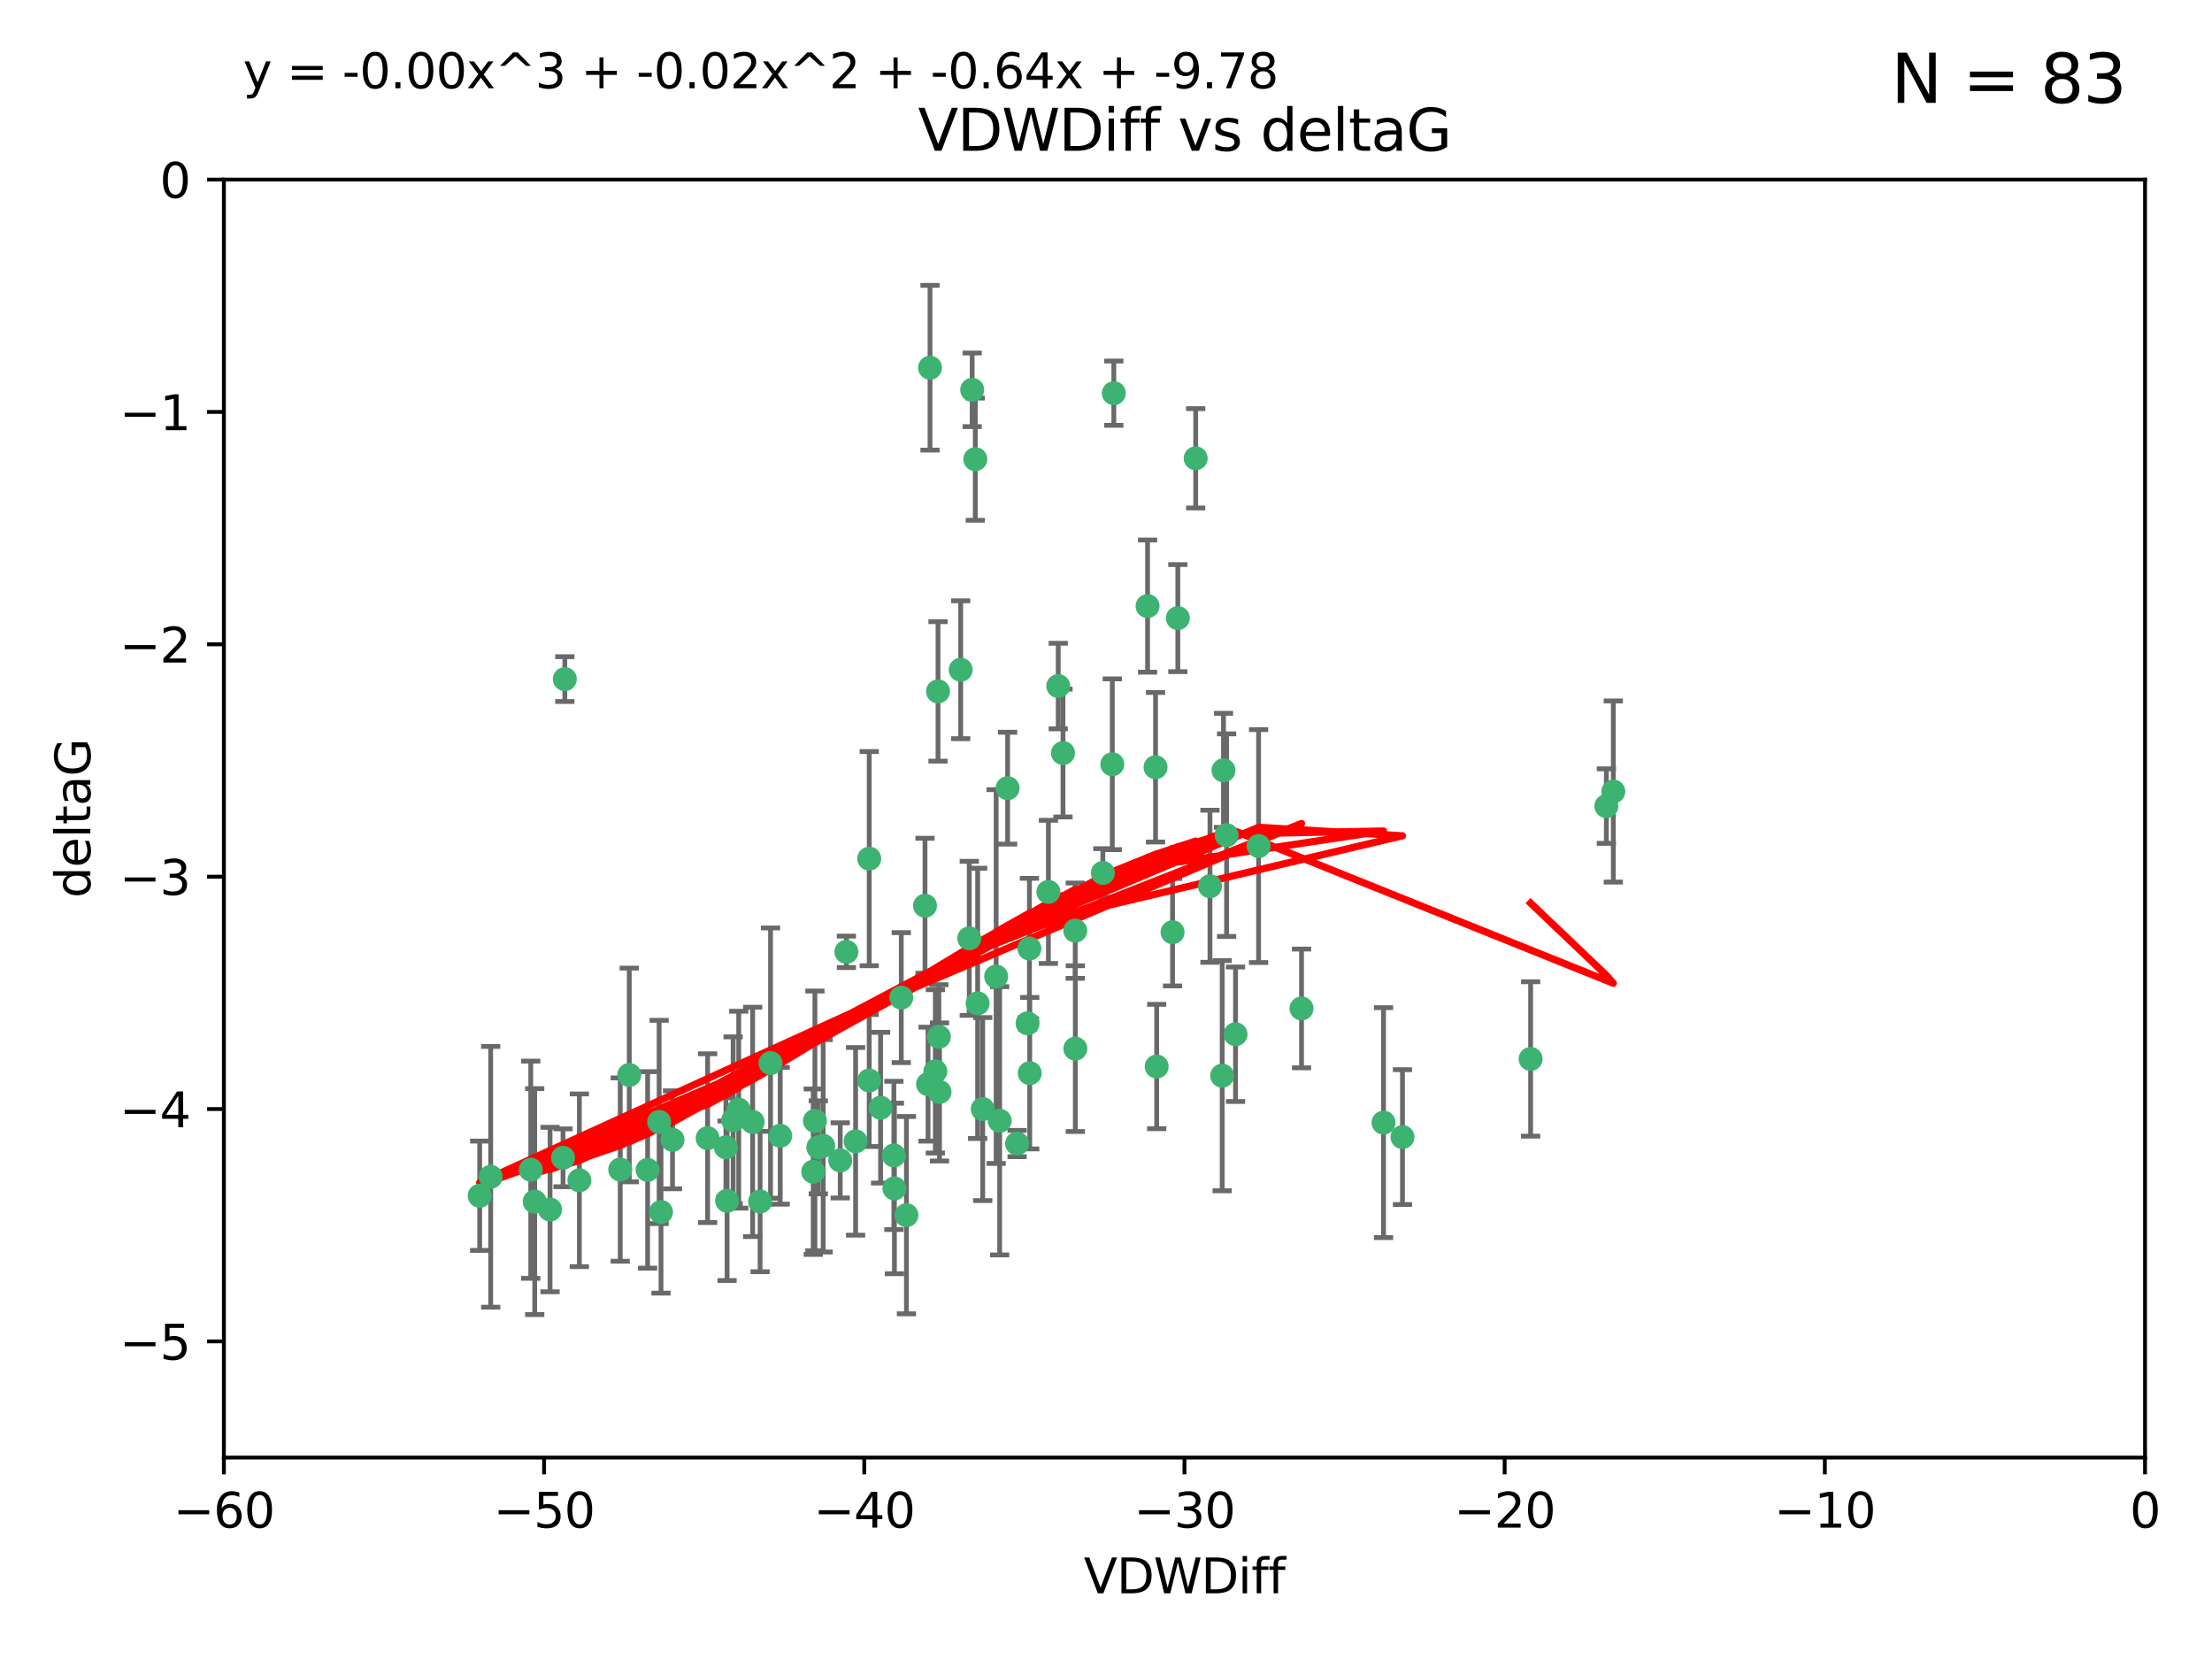 <?xml version="1.0" encoding="utf-8" standalone="no"?>
<!DOCTYPE svg PUBLIC "-//W3C//DTD SVG 1.1//EN"
  "http://www.w3.org/Graphics/SVG/1.1/DTD/svg11.dtd">
<svg xmlns:xlink="http://www.w3.org/1999/xlink" width="460.8pt" height="345.6pt" viewBox="0 0 460.8 345.6" xmlns="http://www.w3.org/2000/svg" version="1.1">
 <defs>
  <style type="text/css">*{stroke-linejoin: round; stroke-linecap: butt}</style>
 </defs>
 <g id="figure_1">
  <g id="patch_1">
   <path d="M 0 345.6 
L 460.8 345.6 
L 460.8 0 
L 0 0 
z
" style="fill: #ffffff"/>
  </g>
  <g id="axes_1">
   <g id="patch_2">
    <path d="M 46.64 303.64 
L 446.85 303.64 
L 446.85 37.411 
L 46.64 37.411 
z
" style="fill: #ffffff"/>
   </g>
   <g id="PathCollection_1">
    <defs>
     <path id="maa4df3cfc5" d="M 0 1.118 
C 0.297 1.118 0.581 1 0.791 0.791 
C 1 0.581 1.118 0.297 1.118 0 
C 1.118 -0.297 1 -0.581 0.791 -0.791 
C 0.581 -1 0.297 -1.118 0 -1.118 
C -0.297 -1.118 -0.581 -1 -0.791 -0.791 
C -1 -0.581 -1.118 -0.297 -1.118 0 
C -1.118 0.297 -1 0.581 -0.791 0.791 
C -0.581 1 -0.297 1.118 0 1.118 
z
" style="stroke: #3cb371"/>
    </defs>
    <g clip-path="url(#pfc761d07fe)">
     <use xlink:href="#maa4df3cfc5" x="151.221" y="239.011" style="fill: #3cb371; stroke: #3cb371"/>
     <use xlink:href="#maa4df3cfc5" x="111.391" y="250.316" style="fill: #3cb371; stroke: #3cb371"/>
     <use xlink:href="#maa4df3cfc5" x="120.692" y="245.88" style="fill: #3cb371; stroke: #3cb371"/>
     <use xlink:href="#maa4df3cfc5" x="153.89" y="231.167" style="fill: #3cb371; stroke: #3cb371"/>
     <use xlink:href="#maa4df3cfc5" x="147.41" y="237.101" style="fill: #3cb371; stroke: #3cb371"/>
     <use xlink:href="#maa4df3cfc5" x="102.222" y="245.151" style="fill: #3cb371; stroke: #3cb371"/>
     <use xlink:href="#maa4df3cfc5" x="170.466" y="239.012" style="fill: #3cb371; stroke: #3cb371"/>
     <use xlink:href="#maa4df3cfc5" x="186.325" y="247.575" style="fill: #3cb371; stroke: #3cb371"/>
     <use xlink:href="#maa4df3cfc5" x="99.927" y="249.096" style="fill: #3cb371; stroke: #3cb371"/>
     <use xlink:href="#maa4df3cfc5" x="152.724" y="233.364" style="fill: #3cb371; stroke: #3cb371"/>
     <use xlink:href="#maa4df3cfc5" x="151.46" y="250.142" style="fill: #3cb371; stroke: #3cb371"/>
     <use xlink:href="#maa4df3cfc5" x="129.205" y="243.641" style="fill: #3cb371; stroke: #3cb371"/>
     <use xlink:href="#maa4df3cfc5" x="114.586" y="251.967" style="fill: #3cb371; stroke: #3cb371"/>
     <use xlink:href="#maa4df3cfc5" x="160.515" y="221.462" style="fill: #3cb371; stroke: #3cb371"/>
     <use xlink:href="#maa4df3cfc5" x="181.071" y="225.088" style="fill: #3cb371; stroke: #3cb371"/>
     <use xlink:href="#maa4df3cfc5" x="169.761" y="233.502" style="fill: #3cb371; stroke: #3cb371"/>
     <use xlink:href="#maa4df3cfc5" x="140.098" y="237.443" style="fill: #3cb371; stroke: #3cb371"/>
     <use xlink:href="#maa4df3cfc5" x="110.566" y="243.675" style="fill: #3cb371; stroke: #3cb371"/>
     <use xlink:href="#maa4df3cfc5" x="162.533" y="236.602" style="fill: #3cb371; stroke: #3cb371"/>
     <use xlink:href="#maa4df3cfc5" x="171.486" y="238.695" style="fill: #3cb371; stroke: #3cb371"/>
     <use xlink:href="#maa4df3cfc5" x="186.209" y="240.695" style="fill: #3cb371; stroke: #3cb371"/>
     <use xlink:href="#maa4df3cfc5" x="181.077" y="178.869" style="fill: #3cb371; stroke: #3cb371"/>
     <use xlink:href="#maa4df3cfc5" x="131.089" y="223.937" style="fill: #3cb371; stroke: #3cb371"/>
     <use xlink:href="#maa4df3cfc5" x="134.911" y="243.713" style="fill: #3cb371; stroke: #3cb371"/>
     <use xlink:href="#maa4df3cfc5" x="156.79" y="233.712" style="fill: #3cb371; stroke: #3cb371"/>
     <use xlink:href="#maa4df3cfc5" x="175.035" y="241.73" style="fill: #3cb371; stroke: #3cb371"/>
     <use xlink:href="#maa4df3cfc5" x="169.413" y="244.088" style="fill: #3cb371; stroke: #3cb371"/>
     <use xlink:href="#maa4df3cfc5" x="240.957" y="222.173" style="fill: #3cb371; stroke: #3cb371"/>
     <use xlink:href="#maa4df3cfc5" x="117.663" y="141.469" style="fill: #3cb371; stroke: #3cb371"/>
     <use xlink:href="#maa4df3cfc5" x="193.74" y="76.602" style="fill: #3cb371; stroke: #3cb371"/>
     <use xlink:href="#maa4df3cfc5" x="117.288" y="241.193" style="fill: #3cb371; stroke: #3cb371"/>
     <use xlink:href="#maa4df3cfc5" x="137.308" y="233.723" style="fill: #3cb371; stroke: #3cb371"/>
     <use xlink:href="#maa4df3cfc5" x="137.699" y="252.481" style="fill: #3cb371; stroke: #3cb371"/>
     <use xlink:href="#maa4df3cfc5" x="158.341" y="250.302" style="fill: #3cb371; stroke: #3cb371"/>
     <use xlink:href="#maa4df3cfc5" x="214.511" y="223.559" style="fill: #3cb371; stroke: #3cb371"/>
     <use xlink:href="#maa4df3cfc5" x="201.915" y="195.473" style="fill: #3cb371; stroke: #3cb371"/>
     <use xlink:href="#maa4df3cfc5" x="223.993" y="193.873" style="fill: #3cb371; stroke: #3cb371"/>
     <use xlink:href="#maa4df3cfc5" x="203.173" y="95.653" style="fill: #3cb371; stroke: #3cb371"/>
     <use xlink:href="#maa4df3cfc5" x="244.266" y="194.195" style="fill: #3cb371; stroke: #3cb371"/>
     <use xlink:href="#maa4df3cfc5" x="211.88" y="238.222" style="fill: #3cb371; stroke: #3cb371"/>
     <use xlink:href="#maa4df3cfc5" x="195.715" y="227.477" style="fill: #3cb371; stroke: #3cb371"/>
     <use xlink:href="#maa4df3cfc5" x="178.237" y="237.76" style="fill: #3cb371; stroke: #3cb371"/>
     <use xlink:href="#maa4df3cfc5" x="188.828" y="253.138" style="fill: #3cb371; stroke: #3cb371"/>
     <use xlink:href="#maa4df3cfc5" x="224.011" y="218.451" style="fill: #3cb371; stroke: #3cb371"/>
     <use xlink:href="#maa4df3cfc5" x="193.329" y="225.849" style="fill: #3cb371; stroke: #3cb371"/>
     <use xlink:href="#maa4df3cfc5" x="202.523" y="81.207" style="fill: #3cb371; stroke: #3cb371"/>
     <use xlink:href="#maa4df3cfc5" x="204.72" y="231.04" style="fill: #3cb371; stroke: #3cb371"/>
     <use xlink:href="#maa4df3cfc5" x="245.364" y="128.766" style="fill: #3cb371; stroke: #3cb371"/>
     <use xlink:href="#maa4df3cfc5" x="183.443" y="230.756" style="fill: #3cb371; stroke: #3cb371"/>
     <use xlink:href="#maa4df3cfc5" x="271.132" y="210.077" style="fill: #3cb371; stroke: #3cb371"/>
     <use xlink:href="#maa4df3cfc5" x="195.583" y="215.989" style="fill: #3cb371; stroke: #3cb371"/>
     <use xlink:href="#maa4df3cfc5" x="209.904" y="164.196" style="fill: #3cb371; stroke: #3cb371"/>
     <use xlink:href="#maa4df3cfc5" x="207.515" y="203.435" style="fill: #3cb371; stroke: #3cb371"/>
     <use xlink:href="#maa4df3cfc5" x="292.162" y="236.875" style="fill: #3cb371; stroke: #3cb371"/>
     <use xlink:href="#maa4df3cfc5" x="262.187" y="176.253" style="fill: #3cb371; stroke: #3cb371"/>
     <use xlink:href="#maa4df3cfc5" x="200.128" y="139.522" style="fill: #3cb371; stroke: #3cb371"/>
     <use xlink:href="#maa4df3cfc5" x="220.451" y="142.919" style="fill: #3cb371; stroke: #3cb371"/>
     <use xlink:href="#maa4df3cfc5" x="218.4" y="185.794" style="fill: #3cb371; stroke: #3cb371"/>
     <use xlink:href="#maa4df3cfc5" x="195.406" y="144.029" style="fill: #3cb371; stroke: #3cb371"/>
     <use xlink:href="#maa4df3cfc5" x="176.321" y="198.286" style="fill: #3cb371; stroke: #3cb371"/>
     <use xlink:href="#maa4df3cfc5" x="232.028" y="81.905" style="fill: #3cb371; stroke: #3cb371"/>
     <use xlink:href="#maa4df3cfc5" x="240.72" y="159.828" style="fill: #3cb371; stroke: #3cb371"/>
     <use xlink:href="#maa4df3cfc5" x="249.084" y="95.473" style="fill: #3cb371; stroke: #3cb371"/>
     <use xlink:href="#maa4df3cfc5" x="229.746" y="181.846" style="fill: #3cb371; stroke: #3cb371"/>
     <use xlink:href="#maa4df3cfc5" x="192.695" y="188.681" style="fill: #3cb371; stroke: #3cb371"/>
     <use xlink:href="#maa4df3cfc5" x="194.849" y="223.183" style="fill: #3cb371; stroke: #3cb371"/>
     <use xlink:href="#maa4df3cfc5" x="214.448" y="197.597" style="fill: #3cb371; stroke: #3cb371"/>
     <use xlink:href="#maa4df3cfc5" x="203.66" y="209.019" style="fill: #3cb371; stroke: #3cb371"/>
     <use xlink:href="#maa4df3cfc5" x="221.442" y="156.873" style="fill: #3cb371; stroke: #3cb371"/>
     <use xlink:href="#maa4df3cfc5" x="187.751" y="207.82" style="fill: #3cb371; stroke: #3cb371"/>
     <use xlink:href="#maa4df3cfc5" x="214.061" y="213.179" style="fill: #3cb371; stroke: #3cb371"/>
     <use xlink:href="#maa4df3cfc5" x="208.249" y="233.481" style="fill: #3cb371; stroke: #3cb371"/>
     <use xlink:href="#maa4df3cfc5" x="255.522" y="173.979" style="fill: #3cb371; stroke: #3cb371"/>
     <use xlink:href="#maa4df3cfc5" x="239.062" y="126.26" style="fill: #3cb371; stroke: #3cb371"/>
     <use xlink:href="#maa4df3cfc5" x="254.876" y="160.478" style="fill: #3cb371; stroke: #3cb371"/>
     <use xlink:href="#maa4df3cfc5" x="252.06" y="184.622" style="fill: #3cb371; stroke: #3cb371"/>
     <use xlink:href="#maa4df3cfc5" x="254.602" y="224.085" style="fill: #3cb371; stroke: #3cb371"/>
     <use xlink:href="#maa4df3cfc5" x="288.215" y="233.861" style="fill: #3cb371; stroke: #3cb371"/>
     <use xlink:href="#maa4df3cfc5" x="231.711" y="159.21" style="fill: #3cb371; stroke: #3cb371"/>
     <use xlink:href="#maa4df3cfc5" x="257.384" y="215.451" style="fill: #3cb371; stroke: #3cb371"/>
     <use xlink:href="#maa4df3cfc5" x="336.082" y="164.886" style="fill: #3cb371; stroke: #3cb371"/>
     <use xlink:href="#maa4df3cfc5" x="334.635" y="167.925" style="fill: #3cb371; stroke: #3cb371"/>
     <use xlink:href="#maa4df3cfc5" x="318.857" y="220.6" style="fill: #3cb371; stroke: #3cb371"/>
    </g>
   </g>
   <g id="matplotlib.axis_1">
    <g id="xtick_1">
     <g id="line2d_1">
      <defs>
       <path id="m143302a754" d="M 0 0 
L 0 3.5 
" style="stroke: #000000; stroke-width: 0.8"/>
      </defs>
      <g>
       <use xlink:href="#m143302a754" x="46.64" y="303.64" style="stroke: #000000; stroke-width: 0.8"/>
      </g>
     </g>
     <g id="text_1">
      <!-- −60 -->
      <g transform="translate(36.088 318.238)scale(0.1 -0.1)">
       <defs>
        <path id="DejaVuSans-2212" d="M 678 2272 
L 4684 2272 
L 4684 1741 
L 678 1741 
L 678 2272 
z
" transform="scale(0.016)"/>
        <path id="DejaVuSans-36" d="M 2113 2584 
Q 1688 2584 1439 2293 
Q 1191 2003 1191 1497 
Q 1191 994 1439 701 
Q 1688 409 2113 409 
Q 2538 409 2786 701 
Q 3034 994 3034 1497 
Q 3034 2003 2786 2293 
Q 2538 2584 2113 2584 
z
M 3366 4563 
L 3366 3988 
Q 3128 4100 2886 4159 
Q 2644 4219 2406 4219 
Q 1781 4219 1451 3797 
Q 1122 3375 1075 2522 
Q 1259 2794 1537 2939 
Q 1816 3084 2150 3084 
Q 2853 3084 3261 2657 
Q 3669 2231 3669 1497 
Q 3669 778 3244 343 
Q 2819 -91 2113 -91 
Q 1303 -91 875 529 
Q 447 1150 447 2328 
Q 447 3434 972 4092 
Q 1497 4750 2381 4750 
Q 2619 4750 2861 4703 
Q 3103 4656 3366 4563 
z
" transform="scale(0.016)"/>
        <path id="DejaVuSans-30" d="M 2034 4250 
Q 1547 4250 1301 3770 
Q 1056 3291 1056 2328 
Q 1056 1369 1301 889 
Q 1547 409 2034 409 
Q 2525 409 2770 889 
Q 3016 1369 3016 2328 
Q 3016 3291 2770 3770 
Q 2525 4250 2034 4250 
z
M 2034 4750 
Q 2819 4750 3233 4129 
Q 3647 3509 3647 2328 
Q 3647 1150 3233 529 
Q 2819 -91 2034 -91 
Q 1250 -91 836 529 
Q 422 1150 422 2328 
Q 422 3509 836 4129 
Q 1250 4750 2034 4750 
z
" transform="scale(0.016)"/>
       </defs>
       <use xlink:href="#DejaVuSans-2212"/>
       <use xlink:href="#DejaVuSans-36" x="83.789"/>
       <use xlink:href="#DejaVuSans-30" x="147.412"/>
      </g>
     </g>
    </g>
    <g id="xtick_2">
     <g id="line2d_2">
      <g>
       <use xlink:href="#m143302a754" x="113.342" y="303.64" style="stroke: #000000; stroke-width: 0.8"/>
      </g>
     </g>
     <g id="text_2">
      <!-- −50 -->
      <g transform="translate(102.789 318.238)scale(0.1 -0.1)">
       <defs>
        <path id="DejaVuSans-35" d="M 691 4666 
L 3169 4666 
L 3169 4134 
L 1269 4134 
L 1269 2991 
Q 1406 3038 1543 3061 
Q 1681 3084 1819 3084 
Q 2600 3084 3056 2656 
Q 3513 2228 3513 1497 
Q 3513 744 3044 326 
Q 2575 -91 1722 -91 
Q 1428 -91 1123 -41 
Q 819 9 494 109 
L 494 744 
Q 775 591 1075 516 
Q 1375 441 1709 441 
Q 2250 441 2565 725 
Q 2881 1009 2881 1497 
Q 2881 1984 2565 2268 
Q 2250 2553 1709 2553 
Q 1456 2553 1204 2497 
Q 953 2441 691 2322 
L 691 4666 
z
" transform="scale(0.016)"/>
       </defs>
       <use xlink:href="#DejaVuSans-2212"/>
       <use xlink:href="#DejaVuSans-35" x="83.789"/>
       <use xlink:href="#DejaVuSans-30" x="147.412"/>
      </g>
     </g>
    </g>
    <g id="xtick_3">
     <g id="line2d_3">
      <g>
       <use xlink:href="#m143302a754" x="180.043" y="303.64" style="stroke: #000000; stroke-width: 0.8"/>
      </g>
     </g>
     <g id="text_3">
      <!-- −40 -->
      <g transform="translate(169.491 318.238)scale(0.1 -0.1)">
       <defs>
        <path id="DejaVuSans-34" d="M 2419 4116 
L 825 1625 
L 2419 1625 
L 2419 4116 
z
M 2253 4666 
L 3047 4666 
L 3047 1625 
L 3713 1625 
L 3713 1100 
L 3047 1100 
L 3047 0 
L 2419 0 
L 2419 1100 
L 313 1100 
L 313 1709 
L 2253 4666 
z
" transform="scale(0.016)"/>
       </defs>
       <use xlink:href="#DejaVuSans-2212"/>
       <use xlink:href="#DejaVuSans-34" x="83.789"/>
       <use xlink:href="#DejaVuSans-30" x="147.412"/>
      </g>
     </g>
    </g>
    <g id="xtick_4">
     <g id="line2d_4">
      <g>
       <use xlink:href="#m143302a754" x="246.745" y="303.64" style="stroke: #000000; stroke-width: 0.8"/>
      </g>
     </g>
     <g id="text_4">
      <!-- −30 -->
      <g transform="translate(236.193 318.238)scale(0.1 -0.1)">
       <defs>
        <path id="DejaVuSans-33" d="M 2597 2516 
Q 3050 2419 3304 2112 
Q 3559 1806 3559 1356 
Q 3559 666 3084 287 
Q 2609 -91 1734 -91 
Q 1441 -91 1130 -33 
Q 819 25 488 141 
L 488 750 
Q 750 597 1062 519 
Q 1375 441 1716 441 
Q 2309 441 2620 675 
Q 2931 909 2931 1356 
Q 2931 1769 2642 2001 
Q 2353 2234 1838 2234 
L 1294 2234 
L 1294 2753 
L 1863 2753 
Q 2328 2753 2575 2939 
Q 2822 3125 2822 3475 
Q 2822 3834 2567 4026 
Q 2313 4219 1838 4219 
Q 1578 4219 1281 4162 
Q 984 4106 628 3988 
L 628 4550 
Q 988 4650 1302 4700 
Q 1616 4750 1894 4750 
Q 2613 4750 3031 4423 
Q 3450 4097 3450 3541 
Q 3450 3153 3228 2886 
Q 3006 2619 2597 2516 
z
" transform="scale(0.016)"/>
       </defs>
       <use xlink:href="#DejaVuSans-2212"/>
       <use xlink:href="#DejaVuSans-33" x="83.789"/>
       <use xlink:href="#DejaVuSans-30" x="147.412"/>
      </g>
     </g>
    </g>
    <g id="xtick_5">
     <g id="line2d_5">
      <g>
       <use xlink:href="#m143302a754" x="313.447" y="303.64" style="stroke: #000000; stroke-width: 0.8"/>
      </g>
     </g>
     <g id="text_5">
      <!-- −20 -->
      <g transform="translate(302.894 318.238)scale(0.1 -0.1)">
       <defs>
        <path id="DejaVuSans-32" d="M 1228 531 
L 3431 531 
L 3431 0 
L 469 0 
L 469 531 
Q 828 903 1448 1529 
Q 2069 2156 2228 2338 
Q 2531 2678 2651 2914 
Q 2772 3150 2772 3378 
Q 2772 3750 2511 3984 
Q 2250 4219 1831 4219 
Q 1534 4219 1204 4116 
Q 875 4013 500 3803 
L 500 4441 
Q 881 4594 1212 4672 
Q 1544 4750 1819 4750 
Q 2544 4750 2975 4387 
Q 3406 4025 3406 3419 
Q 3406 3131 3298 2873 
Q 3191 2616 2906 2266 
Q 2828 2175 2409 1742 
Q 1991 1309 1228 531 
z
" transform="scale(0.016)"/>
       </defs>
       <use xlink:href="#DejaVuSans-2212"/>
       <use xlink:href="#DejaVuSans-32" x="83.789"/>
       <use xlink:href="#DejaVuSans-30" x="147.412"/>
      </g>
     </g>
    </g>
    <g id="xtick_6">
     <g id="line2d_6">
      <g>
       <use xlink:href="#m143302a754" x="380.148" y="303.64" style="stroke: #000000; stroke-width: 0.8"/>
      </g>
     </g>
     <g id="text_6">
      <!-- −10 -->
      <g transform="translate(369.596 318.238)scale(0.1 -0.1)">
       <defs>
        <path id="DejaVuSans-31" d="M 794 531 
L 1825 531 
L 1825 4091 
L 703 3866 
L 703 4441 
L 1819 4666 
L 2450 4666 
L 2450 531 
L 3481 531 
L 3481 0 
L 794 0 
L 794 531 
z
" transform="scale(0.016)"/>
       </defs>
       <use xlink:href="#DejaVuSans-2212"/>
       <use xlink:href="#DejaVuSans-31" x="83.789"/>
       <use xlink:href="#DejaVuSans-30" x="147.412"/>
      </g>
     </g>
    </g>
    <g id="xtick_7">
     <g id="line2d_7">
      <g>
       <use xlink:href="#m143302a754" x="446.85" y="303.64" style="stroke: #000000; stroke-width: 0.8"/>
      </g>
     </g>
     <g id="text_7">
      <!-- 0 -->
      <g transform="translate(443.669 318.238)scale(0.1 -0.1)">
       <use xlink:href="#DejaVuSans-30"/>
      </g>
     </g>
    </g>
    <g id="text_8">
     <!-- VDWDiff -->
     <g transform="translate(225.772 331.917)scale(0.1 -0.1)">
      <defs>
       <path id="DejaVuSans-56" d="M 1831 0 
L 50 4666 
L 709 4666 
L 2188 738 
L 3669 4666 
L 4325 4666 
L 2547 0 
L 1831 0 
z
" transform="scale(0.016)"/>
       <path id="DejaVuSans-44" d="M 1259 4147 
L 1259 519 
L 2022 519 
Q 2988 519 3436 956 
Q 3884 1394 3884 2338 
Q 3884 3275 3436 3711 
Q 2988 4147 2022 4147 
L 1259 4147 
z
M 628 4666 
L 1925 4666 
Q 3281 4666 3915 4102 
Q 4550 3538 4550 2338 
Q 4550 1131 3912 565 
Q 3275 0 1925 0 
L 628 0 
L 628 4666 
z
" transform="scale(0.016)"/>
       <path id="DejaVuSans-57" d="M 213 4666 
L 850 4666 
L 1831 722 
L 2809 4666 
L 3519 4666 
L 4500 722 
L 5478 4666 
L 6119 4666 
L 4947 0 
L 4153 0 
L 3169 4050 
L 2175 0 
L 1381 0 
L 213 4666 
z
" transform="scale(0.016)"/>
       <path id="DejaVuSans-69" d="M 603 3500 
L 1178 3500 
L 1178 0 
L 603 0 
L 603 3500 
z
M 603 4863 
L 1178 4863 
L 1178 4134 
L 603 4134 
L 603 4863 
z
" transform="scale(0.016)"/>
       <path id="DejaVuSans-66" d="M 2375 4863 
L 2375 4384 
L 1825 4384 
Q 1516 4384 1395 4259 
Q 1275 4134 1275 3809 
L 1275 3500 
L 2222 3500 
L 2222 3053 
L 1275 3053 
L 1275 0 
L 697 0 
L 697 3053 
L 147 3053 
L 147 3500 
L 697 3500 
L 697 3744 
Q 697 4328 969 4595 
Q 1241 4863 1831 4863 
L 2375 4863 
z
" transform="scale(0.016)"/>
      </defs>
      <use xlink:href="#DejaVuSans-56"/>
      <use xlink:href="#DejaVuSans-44" x="68.408"/>
      <use xlink:href="#DejaVuSans-57" x="145.41"/>
      <use xlink:href="#DejaVuSans-44" x="244.287"/>
      <use xlink:href="#DejaVuSans-69" x="321.289"/>
      <use xlink:href="#DejaVuSans-66" x="349.072"/>
      <use xlink:href="#DejaVuSans-66" x="384.277"/>
     </g>
    </g>
   </g>
   <g id="matplotlib.axis_2">
    <g id="ytick_1">
     <g id="line2d_8">
      <defs>
       <path id="m185fa96f2c" d="M 0 0 
L -3.5 0 
" style="stroke: #000000; stroke-width: 0.8"/>
      </defs>
      <g>
       <use xlink:href="#m185fa96f2c" x="46.64" y="279.437" style="stroke: #000000; stroke-width: 0.8"/>
      </g>
     </g>
     <g id="text_9">
      <!-- −5 -->
      <g transform="translate(24.898 283.237)scale(0.1 -0.1)">
       <use xlink:href="#DejaVuSans-2212"/>
       <use xlink:href="#DejaVuSans-35" x="83.789"/>
      </g>
     </g>
    </g>
    <g id="ytick_2">
     <g id="line2d_9">
      <g>
       <use xlink:href="#m185fa96f2c" x="46.64" y="231.032" style="stroke: #000000; stroke-width: 0.8"/>
      </g>
     </g>
     <g id="text_10">
      <!-- −4 -->
      <g transform="translate(24.898 234.831)scale(0.1 -0.1)">
       <use xlink:href="#DejaVuSans-2212"/>
       <use xlink:href="#DejaVuSans-34" x="83.789"/>
      </g>
     </g>
    </g>
    <g id="ytick_3">
     <g id="line2d_10">
      <g>
       <use xlink:href="#m185fa96f2c" x="46.64" y="182.627" style="stroke: #000000; stroke-width: 0.8"/>
      </g>
     </g>
     <g id="text_11">
      <!-- −3 -->
      <g transform="translate(24.898 186.426)scale(0.1 -0.1)">
       <use xlink:href="#DejaVuSans-2212"/>
       <use xlink:href="#DejaVuSans-33" x="83.789"/>
      </g>
     </g>
    </g>
    <g id="ytick_4">
     <g id="line2d_11">
      <g>
       <use xlink:href="#m185fa96f2c" x="46.64" y="134.222" style="stroke: #000000; stroke-width: 0.8"/>
      </g>
     </g>
     <g id="text_12">
      <!-- −2 -->
      <g transform="translate(24.898 138.021)scale(0.1 -0.1)">
       <use xlink:href="#DejaVuSans-2212"/>
       <use xlink:href="#DejaVuSans-32" x="83.789"/>
      </g>
     </g>
    </g>
    <g id="ytick_5">
     <g id="line2d_12">
      <g>
       <use xlink:href="#m185fa96f2c" x="46.64" y="85.816" style="stroke: #000000; stroke-width: 0.8"/>
      </g>
     </g>
     <g id="text_13">
      <!-- −1 -->
      <g transform="translate(24.898 89.616)scale(0.1 -0.1)">
       <use xlink:href="#DejaVuSans-2212"/>
       <use xlink:href="#DejaVuSans-31" x="83.789"/>
      </g>
     </g>
    </g>
    <g id="ytick_6">
     <g id="line2d_13">
      <g>
       <use xlink:href="#m185fa96f2c" x="46.64" y="37.411" style="stroke: #000000; stroke-width: 0.8"/>
      </g>
     </g>
     <g id="text_14">
      <!-- 0 -->
      <g transform="translate(33.278 41.21)scale(0.1 -0.1)">
       <use xlink:href="#DejaVuSans-30"/>
      </g>
     </g>
    </g>
    <g id="text_15">
     <!-- deltaG -->
     <g transform="translate(18.818 187.064)rotate(-90)scale(0.1 -0.1)">
      <defs>
       <path id="DejaVuSans-64" d="M 2906 2969 
L 2906 4863 
L 3481 4863 
L 3481 0 
L 2906 0 
L 2906 525 
Q 2725 213 2448 61 
Q 2172 -91 1784 -91 
Q 1150 -91 751 415 
Q 353 922 353 1747 
Q 353 2572 751 3078 
Q 1150 3584 1784 3584 
Q 2172 3584 2448 3432 
Q 2725 3281 2906 2969 
z
M 947 1747 
Q 947 1113 1208 752 
Q 1469 391 1925 391 
Q 2381 391 2643 752 
Q 2906 1113 2906 1747 
Q 2906 2381 2643 2742 
Q 2381 3103 1925 3103 
Q 1469 3103 1208 2742 
Q 947 2381 947 1747 
z
" transform="scale(0.016)"/>
       <path id="DejaVuSans-65" d="M 3597 1894 
L 3597 1613 
L 953 1613 
Q 991 1019 1311 708 
Q 1631 397 2203 397 
Q 2534 397 2845 478 
Q 3156 559 3463 722 
L 3463 178 
Q 3153 47 2828 -22 
Q 2503 -91 2169 -91 
Q 1331 -91 842 396 
Q 353 884 353 1716 
Q 353 2575 817 3079 
Q 1281 3584 2069 3584 
Q 2775 3584 3186 3129 
Q 3597 2675 3597 1894 
z
M 3022 2063 
Q 3016 2534 2758 2815 
Q 2500 3097 2075 3097 
Q 1594 3097 1305 2825 
Q 1016 2553 972 2059 
L 3022 2063 
z
" transform="scale(0.016)"/>
       <path id="DejaVuSans-6c" d="M 603 4863 
L 1178 4863 
L 1178 0 
L 603 0 
L 603 4863 
z
" transform="scale(0.016)"/>
       <path id="DejaVuSans-74" d="M 1172 4494 
L 1172 3500 
L 2356 3500 
L 2356 3053 
L 1172 3053 
L 1172 1153 
Q 1172 725 1289 603 
Q 1406 481 1766 481 
L 2356 481 
L 2356 0 
L 1766 0 
Q 1100 0 847 248 
Q 594 497 594 1153 
L 594 3053 
L 172 3053 
L 172 3500 
L 594 3500 
L 594 4494 
L 1172 4494 
z
" transform="scale(0.016)"/>
       <path id="DejaVuSans-61" d="M 2194 1759 
Q 1497 1759 1228 1600 
Q 959 1441 959 1056 
Q 959 750 1161 570 
Q 1363 391 1709 391 
Q 2188 391 2477 730 
Q 2766 1069 2766 1631 
L 2766 1759 
L 2194 1759 
z
M 3341 1997 
L 3341 0 
L 2766 0 
L 2766 531 
Q 2569 213 2275 61 
Q 1981 -91 1556 -91 
Q 1019 -91 701 211 
Q 384 513 384 1019 
Q 384 1609 779 1909 
Q 1175 2209 1959 2209 
L 2766 2209 
L 2766 2266 
Q 2766 2663 2505 2880 
Q 2244 3097 1772 3097 
Q 1472 3097 1187 3025 
Q 903 2953 641 2809 
L 641 3341 
Q 956 3463 1253 3523 
Q 1550 3584 1831 3584 
Q 2591 3584 2966 3190 
Q 3341 2797 3341 1997 
z
" transform="scale(0.016)"/>
       <path id="DejaVuSans-47" d="M 3809 666 
L 3809 1919 
L 2778 1919 
L 2778 2438 
L 4434 2438 
L 4434 434 
Q 4069 175 3628 42 
Q 3188 -91 2688 -91 
Q 1594 -91 976 548 
Q 359 1188 359 2328 
Q 359 3472 976 4111 
Q 1594 4750 2688 4750 
Q 3144 4750 3555 4637 
Q 3966 4525 4313 4306 
L 4313 3634 
Q 3963 3931 3569 4081 
Q 3175 4231 2741 4231 
Q 1884 4231 1454 3753 
Q 1025 3275 1025 2328 
Q 1025 1384 1454 906 
Q 1884 428 2741 428 
Q 3075 428 3337 486 
Q 3600 544 3809 666 
z
" transform="scale(0.016)"/>
      </defs>
      <use xlink:href="#DejaVuSans-64"/>
      <use xlink:href="#DejaVuSans-65" x="63.477"/>
      <use xlink:href="#DejaVuSans-6c" x="125"/>
      <use xlink:href="#DejaVuSans-74" x="152.783"/>
      <use xlink:href="#DejaVuSans-61" x="191.992"/>
      <use xlink:href="#DejaVuSans-47" x="253.271"/>
     </g>
    </g>
   </g>
   <g id="LineCollection_1">
    <path d="M 151.221 249.332 
L 151.221 228.691 
" clip-path="url(#pfc761d07fe)" style="fill: none; stroke: #696969"/>
    <path d="M 111.391 273.851 
L 111.391 226.78 
" clip-path="url(#pfc761d07fe)" style="fill: none; stroke: #696969"/>
    <path d="M 120.692 263.87 
L 120.692 227.891 
" clip-path="url(#pfc761d07fe)" style="fill: none; stroke: #696969"/>
    <path d="M 153.89 251.678 
L 153.89 210.656 
" clip-path="url(#pfc761d07fe)" style="fill: none; stroke: #696969"/>
    <path d="M 147.41 254.682 
L 147.41 219.519 
" clip-path="url(#pfc761d07fe)" style="fill: none; stroke: #696969"/>
    <path d="M 102.222 272.312 
L 102.222 217.99 
" clip-path="url(#pfc761d07fe)" style="fill: none; stroke: #696969"/>
    <path d="M 170.466 248.696 
L 170.466 229.327 
" clip-path="url(#pfc761d07fe)" style="fill: none; stroke: #696969"/>
    <path d="M 186.325 265.34 
L 186.325 229.81 
" clip-path="url(#pfc761d07fe)" style="fill: none; stroke: #696969"/>
    <path d="M 99.927 260.481 
L 99.927 237.71 
" clip-path="url(#pfc761d07fe)" style="fill: none; stroke: #696969"/>
    <path d="M 152.724 250.731 
L 152.724 215.997 
" clip-path="url(#pfc761d07fe)" style="fill: none; stroke: #696969"/>
    <path d="M 151.46 266.753 
L 151.46 233.531 
" clip-path="url(#pfc761d07fe)" style="fill: none; stroke: #696969"/>
    <path d="M 129.205 262.737 
L 129.205 224.544 
" clip-path="url(#pfc761d07fe)" style="fill: none; stroke: #696969"/>
    <path d="M 114.586 269.097 
L 114.586 234.836 
" clip-path="url(#pfc761d07fe)" style="fill: none; stroke: #696969"/>
    <path d="M 160.515 249.617 
L 160.515 193.307 
" clip-path="url(#pfc761d07fe)" style="fill: none; stroke: #696969"/>
    <path d="M 181.071 238.836 
L 181.071 211.34 
" clip-path="url(#pfc761d07fe)" style="fill: none; stroke: #696969"/>
    <path d="M 169.761 260.554 
L 169.761 206.45 
" clip-path="url(#pfc761d07fe)" style="fill: none; stroke: #696969"/>
    <path d="M 140.098 247.65 
L 140.098 227.236 
" clip-path="url(#pfc761d07fe)" style="fill: none; stroke: #696969"/>
    <path d="M 110.566 266.303 
L 110.566 221.048 
" clip-path="url(#pfc761d07fe)" style="fill: none; stroke: #696969"/>
    <path d="M 162.533 250.846 
L 162.533 222.359 
" clip-path="url(#pfc761d07fe)" style="fill: none; stroke: #696969"/>
    <path d="M 171.486 260.812 
L 171.486 216.578 
" clip-path="url(#pfc761d07fe)" style="fill: none; stroke: #696969"/>
    <path d="M 186.209 256.139 
L 186.209 225.251 
" clip-path="url(#pfc761d07fe)" style="fill: none; stroke: #696969"/>
    <path d="M 181.077 201.178 
L 181.077 156.56 
" clip-path="url(#pfc761d07fe)" style="fill: none; stroke: #696969"/>
    <path d="M 131.089 246.2 
L 131.089 201.674 
" clip-path="url(#pfc761d07fe)" style="fill: none; stroke: #696969"/>
    <path d="M 134.911 264.178 
L 134.911 223.248 
" clip-path="url(#pfc761d07fe)" style="fill: none; stroke: #696969"/>
    <path d="M 156.79 257.598 
L 156.79 209.826 
" clip-path="url(#pfc761d07fe)" style="fill: none; stroke: #696969"/>
    <path d="M 175.035 249.557 
L 175.035 233.903 
" clip-path="url(#pfc761d07fe)" style="fill: none; stroke: #696969"/>
    <path d="M 169.413 261.318 
L 169.413 226.858 
" clip-path="url(#pfc761d07fe)" style="fill: none; stroke: #696969"/>
    <path d="M 240.957 235.121 
L 240.957 209.225 
" clip-path="url(#pfc761d07fe)" style="fill: none; stroke: #696969"/>
    <path d="M 117.663 146.137 
L 117.663 136.802 
" clip-path="url(#pfc761d07fe)" style="fill: none; stroke: #696969"/>
    <path d="M 193.74 93.762 
L 193.74 59.442 
" clip-path="url(#pfc761d07fe)" style="fill: none; stroke: #696969"/>
    <path d="M 117.288 247.22 
L 117.288 235.166 
" clip-path="url(#pfc761d07fe)" style="fill: none; stroke: #696969"/>
    <path d="M 137.308 254.896 
L 137.308 212.549 
" clip-path="url(#pfc761d07fe)" style="fill: none; stroke: #696969"/>
    <path d="M 137.699 269.381 
L 137.699 235.581 
" clip-path="url(#pfc761d07fe)" style="fill: none; stroke: #696969"/>
    <path d="M 158.341 264.925 
L 158.341 235.679 
" clip-path="url(#pfc761d07fe)" style="fill: none; stroke: #696969"/>
    <path d="M 214.511 239.336 
L 214.511 207.781 
" clip-path="url(#pfc761d07fe)" style="fill: none; stroke: #696969"/>
    <path d="M 201.915 211.518 
L 201.915 179.428 
" clip-path="url(#pfc761d07fe)" style="fill: none; stroke: #696969"/>
    <path d="M 223.993 203.802 
L 223.993 183.944 
" clip-path="url(#pfc761d07fe)" style="fill: none; stroke: #696969"/>
    <path d="M 203.173 108.382 
L 203.173 82.923 
" clip-path="url(#pfc761d07fe)" style="fill: none; stroke: #696969"/>
    <path d="M 244.266 205.384 
L 244.266 183.006 
" clip-path="url(#pfc761d07fe)" style="fill: none; stroke: #696969"/>
    <path d="M 211.88 240.963 
L 211.88 235.481 
" clip-path="url(#pfc761d07fe)" style="fill: none; stroke: #696969"/>
    <path d="M 195.715 241.86 
L 195.715 213.095 
" clip-path="url(#pfc761d07fe)" style="fill: none; stroke: #696969"/>
    <path d="M 178.237 257.301 
L 178.237 218.218 
" clip-path="url(#pfc761d07fe)" style="fill: none; stroke: #696969"/>
    <path d="M 188.828 273.691 
L 188.828 232.586 
" clip-path="url(#pfc761d07fe)" style="fill: none; stroke: #696969"/>
    <path d="M 224.011 235.713 
L 224.011 201.188 
" clip-path="url(#pfc761d07fe)" style="fill: none; stroke: #696969"/>
    <path d="M 193.329 237.72 
L 193.329 213.978 
" clip-path="url(#pfc761d07fe)" style="fill: none; stroke: #696969"/>
    <path d="M 202.523 88.875 
L 202.523 73.539 
" clip-path="url(#pfc761d07fe)" style="fill: none; stroke: #696969"/>
    <path d="M 204.72 250.104 
L 204.72 211.975 
" clip-path="url(#pfc761d07fe)" style="fill: none; stroke: #696969"/>
    <path d="M 245.364 139.92 
L 245.364 117.611 
" clip-path="url(#pfc761d07fe)" style="fill: none; stroke: #696969"/>
    <path d="M 183.443 246.458 
L 183.443 215.054 
" clip-path="url(#pfc761d07fe)" style="fill: none; stroke: #696969"/>
    <path d="M 271.132 222.445 
L 271.132 197.71 
" clip-path="url(#pfc761d07fe)" style="fill: none; stroke: #696969"/>
    <path d="M 195.583 226.845 
L 195.583 205.133 
" clip-path="url(#pfc761d07fe)" style="fill: none; stroke: #696969"/>
    <path d="M 209.904 175.847 
L 209.904 152.545 
" clip-path="url(#pfc761d07fe)" style="fill: none; stroke: #696969"/>
    <path d="M 207.515 242.368 
L 207.515 164.502 
" clip-path="url(#pfc761d07fe)" style="fill: none; stroke: #696969"/>
    <path d="M 292.162 250.922 
L 292.162 222.829 
" clip-path="url(#pfc761d07fe)" style="fill: none; stroke: #696969"/>
    <path d="M 262.187 200.512 
L 262.187 151.994 
" clip-path="url(#pfc761d07fe)" style="fill: none; stroke: #696969"/>
    <path d="M 200.128 153.884 
L 200.128 125.16 
" clip-path="url(#pfc761d07fe)" style="fill: none; stroke: #696969"/>
    <path d="M 220.451 151.833 
L 220.451 134.005 
" clip-path="url(#pfc761d07fe)" style="fill: none; stroke: #696969"/>
    <path d="M 218.4 200.702 
L 218.4 170.886 
" clip-path="url(#pfc761d07fe)" style="fill: none; stroke: #696969"/>
    <path d="M 195.406 158.556 
L 195.406 129.503 
" clip-path="url(#pfc761d07fe)" style="fill: none; stroke: #696969"/>
    <path d="M 176.321 201.563 
L 176.321 195.009 
" clip-path="url(#pfc761d07fe)" style="fill: none; stroke: #696969"/>
    <path d="M 232.028 88.597 
L 232.028 75.213 
" clip-path="url(#pfc761d07fe)" style="fill: none; stroke: #696969"/>
    <path d="M 240.72 175.402 
L 240.72 144.254 
" clip-path="url(#pfc761d07fe)" style="fill: none; stroke: #696969"/>
    <path d="M 249.084 105.82 
L 249.084 85.126 
" clip-path="url(#pfc761d07fe)" style="fill: none; stroke: #696969"/>
    <path d="M 229.746 186.895 
L 229.746 176.797 
" clip-path="url(#pfc761d07fe)" style="fill: none; stroke: #696969"/>
    <path d="M 192.695 202.739 
L 192.695 174.624 
" clip-path="url(#pfc761d07fe)" style="fill: none; stroke: #696969"/>
    <path d="M 194.849 240.197 
L 194.849 206.168 
" clip-path="url(#pfc761d07fe)" style="fill: none; stroke: #696969"/>
    <path d="M 214.448 212.222 
L 214.448 182.972 
" clip-path="url(#pfc761d07fe)" style="fill: none; stroke: #696969"/>
    <path d="M 203.66 237.171 
L 203.66 180.866 
" clip-path="url(#pfc761d07fe)" style="fill: none; stroke: #696969"/>
    <path d="M 221.442 170.189 
L 221.442 143.557 
" clip-path="url(#pfc761d07fe)" style="fill: none; stroke: #696969"/>
    <path d="M 187.751 221.356 
L 187.751 194.285 
" clip-path="url(#pfc761d07fe)" style="fill: none; stroke: #696969"/>
    <path d="M 214.061 214.388 
L 214.061 211.971 
" clip-path="url(#pfc761d07fe)" style="fill: none; stroke: #696969"/>
    <path d="M 208.249 261.427 
L 208.249 205.535 
" clip-path="url(#pfc761d07fe)" style="fill: none; stroke: #696969"/>
    <path d="M 255.522 195.085 
L 255.522 152.873 
" clip-path="url(#pfc761d07fe)" style="fill: none; stroke: #696969"/>
    <path d="M 239.062 140.03 
L 239.062 112.489 
" clip-path="url(#pfc761d07fe)" style="fill: none; stroke: #696969"/>
    <path d="M 254.876 172.358 
L 254.876 148.597 
" clip-path="url(#pfc761d07fe)" style="fill: none; stroke: #696969"/>
    <path d="M 252.06 200.466 
L 252.06 168.778 
" clip-path="url(#pfc761d07fe)" style="fill: none; stroke: #696969"/>
    <path d="M 254.602 248.056 
L 254.602 200.114 
" clip-path="url(#pfc761d07fe)" style="fill: none; stroke: #696969"/>
    <path d="M 288.215 257.815 
L 288.215 209.906 
" clip-path="url(#pfc761d07fe)" style="fill: none; stroke: #696969"/>
    <path d="M 231.711 176.996 
L 231.711 141.423 
" clip-path="url(#pfc761d07fe)" style="fill: none; stroke: #696969"/>
    <path d="M 257.384 229.46 
L 257.384 201.442 
" clip-path="url(#pfc761d07fe)" style="fill: none; stroke: #696969"/>
    <path d="M 336.082 183.754 
L 336.082 146.019 
" clip-path="url(#pfc761d07fe)" style="fill: none; stroke: #696969"/>
    <path d="M 334.635 175.69 
L 334.635 160.161 
" clip-path="url(#pfc761d07fe)" style="fill: none; stroke: #696969"/>
    <path d="M 318.857 236.686 
L 318.857 204.513 
" clip-path="url(#pfc761d07fe)" style="fill: none; stroke: #696969"/>
   </g>
   <g id="line2d_14">
    <defs>
     <path id="m1eca5c93f6" d="M 2 0 
L -2 -0 
" style="stroke: #696969"/>
    </defs>
    <g clip-path="url(#pfc761d07fe)">
     <use xlink:href="#m1eca5c93f6" x="151.221" y="249.332" style="fill: #696969; stroke: #696969"/>
     <use xlink:href="#m1eca5c93f6" x="111.391" y="273.851" style="fill: #696969; stroke: #696969"/>
     <use xlink:href="#m1eca5c93f6" x="120.692" y="263.87" style="fill: #696969; stroke: #696969"/>
     <use xlink:href="#m1eca5c93f6" x="153.89" y="251.678" style="fill: #696969; stroke: #696969"/>
     <use xlink:href="#m1eca5c93f6" x="147.41" y="254.682" style="fill: #696969; stroke: #696969"/>
     <use xlink:href="#m1eca5c93f6" x="102.222" y="272.312" style="fill: #696969; stroke: #696969"/>
     <use xlink:href="#m1eca5c93f6" x="170.466" y="248.696" style="fill: #696969; stroke: #696969"/>
     <use xlink:href="#m1eca5c93f6" x="186.325" y="265.34" style="fill: #696969; stroke: #696969"/>
     <use xlink:href="#m1eca5c93f6" x="99.927" y="260.481" style="fill: #696969; stroke: #696969"/>
     <use xlink:href="#m1eca5c93f6" x="152.724" y="250.731" style="fill: #696969; stroke: #696969"/>
     <use xlink:href="#m1eca5c93f6" x="151.46" y="266.753" style="fill: #696969; stroke: #696969"/>
     <use xlink:href="#m1eca5c93f6" x="129.205" y="262.737" style="fill: #696969; stroke: #696969"/>
     <use xlink:href="#m1eca5c93f6" x="114.586" y="269.097" style="fill: #696969; stroke: #696969"/>
     <use xlink:href="#m1eca5c93f6" x="160.515" y="249.617" style="fill: #696969; stroke: #696969"/>
     <use xlink:href="#m1eca5c93f6" x="181.071" y="238.836" style="fill: #696969; stroke: #696969"/>
     <use xlink:href="#m1eca5c93f6" x="169.761" y="260.554" style="fill: #696969; stroke: #696969"/>
     <use xlink:href="#m1eca5c93f6" x="140.098" y="247.65" style="fill: #696969; stroke: #696969"/>
     <use xlink:href="#m1eca5c93f6" x="110.566" y="266.303" style="fill: #696969; stroke: #696969"/>
     <use xlink:href="#m1eca5c93f6" x="162.533" y="250.846" style="fill: #696969; stroke: #696969"/>
     <use xlink:href="#m1eca5c93f6" x="171.486" y="260.812" style="fill: #696969; stroke: #696969"/>
     <use xlink:href="#m1eca5c93f6" x="186.209" y="256.139" style="fill: #696969; stroke: #696969"/>
     <use xlink:href="#m1eca5c93f6" x="181.077" y="201.178" style="fill: #696969; stroke: #696969"/>
     <use xlink:href="#m1eca5c93f6" x="131.089" y="246.2" style="fill: #696969; stroke: #696969"/>
     <use xlink:href="#m1eca5c93f6" x="134.911" y="264.178" style="fill: #696969; stroke: #696969"/>
     <use xlink:href="#m1eca5c93f6" x="156.79" y="257.598" style="fill: #696969; stroke: #696969"/>
     <use xlink:href="#m1eca5c93f6" x="175.035" y="249.557" style="fill: #696969; stroke: #696969"/>
     <use xlink:href="#m1eca5c93f6" x="169.413" y="261.318" style="fill: #696969; stroke: #696969"/>
     <use xlink:href="#m1eca5c93f6" x="240.957" y="235.121" style="fill: #696969; stroke: #696969"/>
     <use xlink:href="#m1eca5c93f6" x="117.663" y="146.137" style="fill: #696969; stroke: #696969"/>
     <use xlink:href="#m1eca5c93f6" x="193.74" y="93.762" style="fill: #696969; stroke: #696969"/>
     <use xlink:href="#m1eca5c93f6" x="117.288" y="247.22" style="fill: #696969; stroke: #696969"/>
     <use xlink:href="#m1eca5c93f6" x="137.308" y="254.896" style="fill: #696969; stroke: #696969"/>
     <use xlink:href="#m1eca5c93f6" x="137.699" y="269.381" style="fill: #696969; stroke: #696969"/>
     <use xlink:href="#m1eca5c93f6" x="158.341" y="264.925" style="fill: #696969; stroke: #696969"/>
     <use xlink:href="#m1eca5c93f6" x="214.511" y="239.336" style="fill: #696969; stroke: #696969"/>
     <use xlink:href="#m1eca5c93f6" x="201.915" y="211.518" style="fill: #696969; stroke: #696969"/>
     <use xlink:href="#m1eca5c93f6" x="223.993" y="203.802" style="fill: #696969; stroke: #696969"/>
     <use xlink:href="#m1eca5c93f6" x="203.173" y="108.382" style="fill: #696969; stroke: #696969"/>
     <use xlink:href="#m1eca5c93f6" x="244.266" y="205.384" style="fill: #696969; stroke: #696969"/>
     <use xlink:href="#m1eca5c93f6" x="211.88" y="240.963" style="fill: #696969; stroke: #696969"/>
     <use xlink:href="#m1eca5c93f6" x="195.715" y="241.86" style="fill: #696969; stroke: #696969"/>
     <use xlink:href="#m1eca5c93f6" x="178.237" y="257.301" style="fill: #696969; stroke: #696969"/>
     <use xlink:href="#m1eca5c93f6" x="188.828" y="273.691" style="fill: #696969; stroke: #696969"/>
     <use xlink:href="#m1eca5c93f6" x="224.011" y="235.713" style="fill: #696969; stroke: #696969"/>
     <use xlink:href="#m1eca5c93f6" x="193.329" y="237.72" style="fill: #696969; stroke: #696969"/>
     <use xlink:href="#m1eca5c93f6" x="202.523" y="88.875" style="fill: #696969; stroke: #696969"/>
     <use xlink:href="#m1eca5c93f6" x="204.72" y="250.104" style="fill: #696969; stroke: #696969"/>
     <use xlink:href="#m1eca5c93f6" x="245.364" y="139.92" style="fill: #696969; stroke: #696969"/>
     <use xlink:href="#m1eca5c93f6" x="183.443" y="246.458" style="fill: #696969; stroke: #696969"/>
     <use xlink:href="#m1eca5c93f6" x="271.132" y="222.445" style="fill: #696969; stroke: #696969"/>
     <use xlink:href="#m1eca5c93f6" x="195.583" y="226.845" style="fill: #696969; stroke: #696969"/>
     <use xlink:href="#m1eca5c93f6" x="209.904" y="175.847" style="fill: #696969; stroke: #696969"/>
     <use xlink:href="#m1eca5c93f6" x="207.515" y="242.368" style="fill: #696969; stroke: #696969"/>
     <use xlink:href="#m1eca5c93f6" x="292.162" y="250.922" style="fill: #696969; stroke: #696969"/>
     <use xlink:href="#m1eca5c93f6" x="262.187" y="200.512" style="fill: #696969; stroke: #696969"/>
     <use xlink:href="#m1eca5c93f6" x="200.128" y="153.884" style="fill: #696969; stroke: #696969"/>
     <use xlink:href="#m1eca5c93f6" x="220.451" y="151.833" style="fill: #696969; stroke: #696969"/>
     <use xlink:href="#m1eca5c93f6" x="218.4" y="200.702" style="fill: #696969; stroke: #696969"/>
     <use xlink:href="#m1eca5c93f6" x="195.406" y="158.556" style="fill: #696969; stroke: #696969"/>
     <use xlink:href="#m1eca5c93f6" x="176.321" y="201.563" style="fill: #696969; stroke: #696969"/>
     <use xlink:href="#m1eca5c93f6" x="232.028" y="88.597" style="fill: #696969; stroke: #696969"/>
     <use xlink:href="#m1eca5c93f6" x="240.72" y="175.402" style="fill: #696969; stroke: #696969"/>
     <use xlink:href="#m1eca5c93f6" x="249.084" y="105.82" style="fill: #696969; stroke: #696969"/>
     <use xlink:href="#m1eca5c93f6" x="229.746" y="186.895" style="fill: #696969; stroke: #696969"/>
     <use xlink:href="#m1eca5c93f6" x="192.695" y="202.739" style="fill: #696969; stroke: #696969"/>
     <use xlink:href="#m1eca5c93f6" x="194.849" y="240.197" style="fill: #696969; stroke: #696969"/>
     <use xlink:href="#m1eca5c93f6" x="214.448" y="212.222" style="fill: #696969; stroke: #696969"/>
     <use xlink:href="#m1eca5c93f6" x="203.66" y="237.171" style="fill: #696969; stroke: #696969"/>
     <use xlink:href="#m1eca5c93f6" x="221.442" y="170.189" style="fill: #696969; stroke: #696969"/>
     <use xlink:href="#m1eca5c93f6" x="187.751" y="221.356" style="fill: #696969; stroke: #696969"/>
     <use xlink:href="#m1eca5c93f6" x="214.061" y="214.388" style="fill: #696969; stroke: #696969"/>
     <use xlink:href="#m1eca5c93f6" x="208.249" y="261.427" style="fill: #696969; stroke: #696969"/>
     <use xlink:href="#m1eca5c93f6" x="255.522" y="195.085" style="fill: #696969; stroke: #696969"/>
     <use xlink:href="#m1eca5c93f6" x="239.062" y="140.03" style="fill: #696969; stroke: #696969"/>
     <use xlink:href="#m1eca5c93f6" x="254.876" y="172.358" style="fill: #696969; stroke: #696969"/>
     <use xlink:href="#m1eca5c93f6" x="252.06" y="200.466" style="fill: #696969; stroke: #696969"/>
     <use xlink:href="#m1eca5c93f6" x="254.602" y="248.056" style="fill: #696969; stroke: #696969"/>
     <use xlink:href="#m1eca5c93f6" x="288.215" y="257.815" style="fill: #696969; stroke: #696969"/>
     <use xlink:href="#m1eca5c93f6" x="231.711" y="176.996" style="fill: #696969; stroke: #696969"/>
     <use xlink:href="#m1eca5c93f6" x="257.384" y="229.46" style="fill: #696969; stroke: #696969"/>
     <use xlink:href="#m1eca5c93f6" x="336.082" y="183.754" style="fill: #696969; stroke: #696969"/>
     <use xlink:href="#m1eca5c93f6" x="334.635" y="175.69" style="fill: #696969; stroke: #696969"/>
     <use xlink:href="#m1eca5c93f6" x="318.857" y="236.686" style="fill: #696969; stroke: #696969"/>
    </g>
   </g>
   <g id="line2d_15">
    <g clip-path="url(#pfc761d07fe)">
     <use xlink:href="#m1eca5c93f6" x="151.221" y="228.691" style="fill: #696969; stroke: #696969"/>
     <use xlink:href="#m1eca5c93f6" x="111.391" y="226.78" style="fill: #696969; stroke: #696969"/>
     <use xlink:href="#m1eca5c93f6" x="120.692" y="227.891" style="fill: #696969; stroke: #696969"/>
     <use xlink:href="#m1eca5c93f6" x="153.89" y="210.656" style="fill: #696969; stroke: #696969"/>
     <use xlink:href="#m1eca5c93f6" x="147.41" y="219.519" style="fill: #696969; stroke: #696969"/>
     <use xlink:href="#m1eca5c93f6" x="102.222" y="217.99" style="fill: #696969; stroke: #696969"/>
     <use xlink:href="#m1eca5c93f6" x="170.466" y="229.327" style="fill: #696969; stroke: #696969"/>
     <use xlink:href="#m1eca5c93f6" x="186.325" y="229.81" style="fill: #696969; stroke: #696969"/>
     <use xlink:href="#m1eca5c93f6" x="99.927" y="237.71" style="fill: #696969; stroke: #696969"/>
     <use xlink:href="#m1eca5c93f6" x="152.724" y="215.997" style="fill: #696969; stroke: #696969"/>
     <use xlink:href="#m1eca5c93f6" x="151.46" y="233.531" style="fill: #696969; stroke: #696969"/>
     <use xlink:href="#m1eca5c93f6" x="129.205" y="224.544" style="fill: #696969; stroke: #696969"/>
     <use xlink:href="#m1eca5c93f6" x="114.586" y="234.836" style="fill: #696969; stroke: #696969"/>
     <use xlink:href="#m1eca5c93f6" x="160.515" y="193.307" style="fill: #696969; stroke: #696969"/>
     <use xlink:href="#m1eca5c93f6" x="181.071" y="211.34" style="fill: #696969; stroke: #696969"/>
     <use xlink:href="#m1eca5c93f6" x="169.761" y="206.45" style="fill: #696969; stroke: #696969"/>
     <use xlink:href="#m1eca5c93f6" x="140.098" y="227.236" style="fill: #696969; stroke: #696969"/>
     <use xlink:href="#m1eca5c93f6" x="110.566" y="221.048" style="fill: #696969; stroke: #696969"/>
     <use xlink:href="#m1eca5c93f6" x="162.533" y="222.359" style="fill: #696969; stroke: #696969"/>
     <use xlink:href="#m1eca5c93f6" x="171.486" y="216.578" style="fill: #696969; stroke: #696969"/>
     <use xlink:href="#m1eca5c93f6" x="186.209" y="225.251" style="fill: #696969; stroke: #696969"/>
     <use xlink:href="#m1eca5c93f6" x="181.077" y="156.56" style="fill: #696969; stroke: #696969"/>
     <use xlink:href="#m1eca5c93f6" x="131.089" y="201.674" style="fill: #696969; stroke: #696969"/>
     <use xlink:href="#m1eca5c93f6" x="134.911" y="223.248" style="fill: #696969; stroke: #696969"/>
     <use xlink:href="#m1eca5c93f6" x="156.79" y="209.826" style="fill: #696969; stroke: #696969"/>
     <use xlink:href="#m1eca5c93f6" x="175.035" y="233.903" style="fill: #696969; stroke: #696969"/>
     <use xlink:href="#m1eca5c93f6" x="169.413" y="226.858" style="fill: #696969; stroke: #696969"/>
     <use xlink:href="#m1eca5c93f6" x="240.957" y="209.225" style="fill: #696969; stroke: #696969"/>
     <use xlink:href="#m1eca5c93f6" x="117.663" y="136.802" style="fill: #696969; stroke: #696969"/>
     <use xlink:href="#m1eca5c93f6" x="193.74" y="59.442" style="fill: #696969; stroke: #696969"/>
     <use xlink:href="#m1eca5c93f6" x="117.288" y="235.166" style="fill: #696969; stroke: #696969"/>
     <use xlink:href="#m1eca5c93f6" x="137.308" y="212.549" style="fill: #696969; stroke: #696969"/>
     <use xlink:href="#m1eca5c93f6" x="137.699" y="235.581" style="fill: #696969; stroke: #696969"/>
     <use xlink:href="#m1eca5c93f6" x="158.341" y="235.679" style="fill: #696969; stroke: #696969"/>
     <use xlink:href="#m1eca5c93f6" x="214.511" y="207.781" style="fill: #696969; stroke: #696969"/>
     <use xlink:href="#m1eca5c93f6" x="201.915" y="179.428" style="fill: #696969; stroke: #696969"/>
     <use xlink:href="#m1eca5c93f6" x="223.993" y="183.944" style="fill: #696969; stroke: #696969"/>
     <use xlink:href="#m1eca5c93f6" x="203.173" y="82.923" style="fill: #696969; stroke: #696969"/>
     <use xlink:href="#m1eca5c93f6" x="244.266" y="183.006" style="fill: #696969; stroke: #696969"/>
     <use xlink:href="#m1eca5c93f6" x="211.88" y="235.481" style="fill: #696969; stroke: #696969"/>
     <use xlink:href="#m1eca5c93f6" x="195.715" y="213.095" style="fill: #696969; stroke: #696969"/>
     <use xlink:href="#m1eca5c93f6" x="178.237" y="218.218" style="fill: #696969; stroke: #696969"/>
     <use xlink:href="#m1eca5c93f6" x="188.828" y="232.586" style="fill: #696969; stroke: #696969"/>
     <use xlink:href="#m1eca5c93f6" x="224.011" y="201.188" style="fill: #696969; stroke: #696969"/>
     <use xlink:href="#m1eca5c93f6" x="193.329" y="213.978" style="fill: #696969; stroke: #696969"/>
     <use xlink:href="#m1eca5c93f6" x="202.523" y="73.539" style="fill: #696969; stroke: #696969"/>
     <use xlink:href="#m1eca5c93f6" x="204.72" y="211.975" style="fill: #696969; stroke: #696969"/>
     <use xlink:href="#m1eca5c93f6" x="245.364" y="117.611" style="fill: #696969; stroke: #696969"/>
     <use xlink:href="#m1eca5c93f6" x="183.443" y="215.054" style="fill: #696969; stroke: #696969"/>
     <use xlink:href="#m1eca5c93f6" x="271.132" y="197.71" style="fill: #696969; stroke: #696969"/>
     <use xlink:href="#m1eca5c93f6" x="195.583" y="205.133" style="fill: #696969; stroke: #696969"/>
     <use xlink:href="#m1eca5c93f6" x="209.904" y="152.545" style="fill: #696969; stroke: #696969"/>
     <use xlink:href="#m1eca5c93f6" x="207.515" y="164.502" style="fill: #696969; stroke: #696969"/>
     <use xlink:href="#m1eca5c93f6" x="292.162" y="222.829" style="fill: #696969; stroke: #696969"/>
     <use xlink:href="#m1eca5c93f6" x="262.187" y="151.994" style="fill: #696969; stroke: #696969"/>
     <use xlink:href="#m1eca5c93f6" x="200.128" y="125.16" style="fill: #696969; stroke: #696969"/>
     <use xlink:href="#m1eca5c93f6" x="220.451" y="134.005" style="fill: #696969; stroke: #696969"/>
     <use xlink:href="#m1eca5c93f6" x="218.4" y="170.886" style="fill: #696969; stroke: #696969"/>
     <use xlink:href="#m1eca5c93f6" x="195.406" y="129.503" style="fill: #696969; stroke: #696969"/>
     <use xlink:href="#m1eca5c93f6" x="176.321" y="195.009" style="fill: #696969; stroke: #696969"/>
     <use xlink:href="#m1eca5c93f6" x="232.028" y="75.213" style="fill: #696969; stroke: #696969"/>
     <use xlink:href="#m1eca5c93f6" x="240.72" y="144.254" style="fill: #696969; stroke: #696969"/>
     <use xlink:href="#m1eca5c93f6" x="249.084" y="85.126" style="fill: #696969; stroke: #696969"/>
     <use xlink:href="#m1eca5c93f6" x="229.746" y="176.797" style="fill: #696969; stroke: #696969"/>
     <use xlink:href="#m1eca5c93f6" x="192.695" y="174.624" style="fill: #696969; stroke: #696969"/>
     <use xlink:href="#m1eca5c93f6" x="194.849" y="206.168" style="fill: #696969; stroke: #696969"/>
     <use xlink:href="#m1eca5c93f6" x="214.448" y="182.972" style="fill: #696969; stroke: #696969"/>
     <use xlink:href="#m1eca5c93f6" x="203.66" y="180.866" style="fill: #696969; stroke: #696969"/>
     <use xlink:href="#m1eca5c93f6" x="221.442" y="143.557" style="fill: #696969; stroke: #696969"/>
     <use xlink:href="#m1eca5c93f6" x="187.751" y="194.285" style="fill: #696969; stroke: #696969"/>
     <use xlink:href="#m1eca5c93f6" x="214.061" y="211.971" style="fill: #696969; stroke: #696969"/>
     <use xlink:href="#m1eca5c93f6" x="208.249" y="205.535" style="fill: #696969; stroke: #696969"/>
     <use xlink:href="#m1eca5c93f6" x="255.522" y="152.873" style="fill: #696969; stroke: #696969"/>
     <use xlink:href="#m1eca5c93f6" x="239.062" y="112.489" style="fill: #696969; stroke: #696969"/>
     <use xlink:href="#m1eca5c93f6" x="254.876" y="148.597" style="fill: #696969; stroke: #696969"/>
     <use xlink:href="#m1eca5c93f6" x="252.06" y="168.778" style="fill: #696969; stroke: #696969"/>
     <use xlink:href="#m1eca5c93f6" x="254.602" y="200.114" style="fill: #696969; stroke: #696969"/>
     <use xlink:href="#m1eca5c93f6" x="288.215" y="209.906" style="fill: #696969; stroke: #696969"/>
     <use xlink:href="#m1eca5c93f6" x="231.711" y="141.423" style="fill: #696969; stroke: #696969"/>
     <use xlink:href="#m1eca5c93f6" x="257.384" y="201.442" style="fill: #696969; stroke: #696969"/>
     <use xlink:href="#m1eca5c93f6" x="336.082" y="146.019" style="fill: #696969; stroke: #696969"/>
     <use xlink:href="#m1eca5c93f6" x="334.635" y="160.161" style="fill: #696969; stroke: #696969"/>
     <use xlink:href="#m1eca5c93f6" x="318.857" y="204.513" style="fill: #696969; stroke: #696969"/>
    </g>
   </g>
   <g id="line2d_16">
    <path d="M 151.221 228.024 
L 111.391 244.395 
L 120.692 241.761 
L 153.89 226.547 
L 147.41 230.072 
L 102.222 246.071 
L 170.466 216.785 
L 186.325 206.952 
L 99.927 246.334 
L 152.724 227.196 
L 151.46 227.893 
L 129.205 238.631 
L 114.586 243.59 
L 160.515 222.752 
L 181.071 210.225 
L 169.761 217.216 
L 140.098 233.776 
L 110.566 244.585 
L 162.533 221.564 
L 171.486 216.16 
L 186.209 207.025 
L 181.077 210.221 
L 131.089 237.855 
L 134.911 236.196 
L 156.79 224.907 
L 175.035 213.974 
L 169.413 217.428 
L 240.957 177.881 
L 117.663 242.715 
L 193.74 202.363 
L 117.288 242.826 
L 137.308 235.101 
L 137.699 234.918 
L 158.341 224.016 
L 214.511 190.191 
L 201.915 197.412 
L 223.993 185.244 
L 203.173 196.665 
L 244.266 176.717 
L 211.88 191.647 
L 195.715 201.154 
L 178.237 211.988 
L 188.828 205.397 
L 224.011 185.235 
L 193.329 202.616 
L 202.523 197.05 
L 204.72 195.754 
L 245.364 176.354 
L 183.443 208.747 
L 271.132 171.544 
L 195.583 201.234 
L 209.904 192.76 
L 207.515 194.127 
L 292.162 174.108 
L 262.187 172.336 
L 200.128 198.481 
L 220.451 187.033 
L 218.4 188.102 
L 195.406 201.342 
L 176.321 213.178 
L 232.028 181.486 
L 240.72 177.968 
L 249.084 175.208 
L 229.746 182.508 
L 192.695 203.006 
L 194.849 201.683 
L 214.448 190.226 
L 203.66 196.378 
L 221.442 186.525 
L 187.751 206.065 
L 214.061 190.438 
L 208.249 193.705 
L 255.522 173.56 
L 239.062 178.591 
L 254.876 173.705 
L 252.06 174.392 
L 254.602 173.768 
L 288.215 173.109 
L 231.711 181.626 
L 257.384 173.166 
L 336.082 204.828 
L 334.635 203.171 
L 318.857 188.134 
" clip-path="url(#pfc761d07fe)" style="fill: none; stroke: #ff0000; stroke-width: 1.5; stroke-linecap: square"/>
   </g>
   <g id="line2d_17">
    <defs>
     <path id="m2649f40000" d="M 0 2 
C 0.53 2 1.039 1.789 1.414 1.414 
C 1.789 1.039 2 0.53 2 0 
C 2 -0.53 1.789 -1.039 1.414 -1.414 
C 1.039 -1.789 0.53 -2 0 -2 
C -0.53 -2 -1.039 -1.789 -1.414 -1.414 
C -1.789 -1.039 -2 -0.53 -2 0 
C -2 0.53 -1.789 1.039 -1.414 1.414 
C -1.039 1.789 -0.53 2 0 2 
z
" style="stroke: #3cb371"/>
    </defs>
    <g clip-path="url(#pfc761d07fe)">
     <use xlink:href="#m2649f40000" x="151.221" y="239.011" style="fill: #3cb371; stroke: #3cb371"/>
     <use xlink:href="#m2649f40000" x="111.391" y="250.316" style="fill: #3cb371; stroke: #3cb371"/>
     <use xlink:href="#m2649f40000" x="120.692" y="245.88" style="fill: #3cb371; stroke: #3cb371"/>
     <use xlink:href="#m2649f40000" x="153.89" y="231.167" style="fill: #3cb371; stroke: #3cb371"/>
     <use xlink:href="#m2649f40000" x="147.41" y="237.101" style="fill: #3cb371; stroke: #3cb371"/>
     <use xlink:href="#m2649f40000" x="102.222" y="245.151" style="fill: #3cb371; stroke: #3cb371"/>
     <use xlink:href="#m2649f40000" x="170.466" y="239.012" style="fill: #3cb371; stroke: #3cb371"/>
     <use xlink:href="#m2649f40000" x="186.325" y="247.575" style="fill: #3cb371; stroke: #3cb371"/>
     <use xlink:href="#m2649f40000" x="99.927" y="249.096" style="fill: #3cb371; stroke: #3cb371"/>
     <use xlink:href="#m2649f40000" x="152.724" y="233.364" style="fill: #3cb371; stroke: #3cb371"/>
     <use xlink:href="#m2649f40000" x="151.46" y="250.142" style="fill: #3cb371; stroke: #3cb371"/>
     <use xlink:href="#m2649f40000" x="129.205" y="243.641" style="fill: #3cb371; stroke: #3cb371"/>
     <use xlink:href="#m2649f40000" x="114.586" y="251.967" style="fill: #3cb371; stroke: #3cb371"/>
     <use xlink:href="#m2649f40000" x="160.515" y="221.462" style="fill: #3cb371; stroke: #3cb371"/>
     <use xlink:href="#m2649f40000" x="181.071" y="225.088" style="fill: #3cb371; stroke: #3cb371"/>
     <use xlink:href="#m2649f40000" x="169.761" y="233.502" style="fill: #3cb371; stroke: #3cb371"/>
     <use xlink:href="#m2649f40000" x="140.098" y="237.443" style="fill: #3cb371; stroke: #3cb371"/>
     <use xlink:href="#m2649f40000" x="110.566" y="243.675" style="fill: #3cb371; stroke: #3cb371"/>
     <use xlink:href="#m2649f40000" x="162.533" y="236.602" style="fill: #3cb371; stroke: #3cb371"/>
     <use xlink:href="#m2649f40000" x="171.486" y="238.695" style="fill: #3cb371; stroke: #3cb371"/>
     <use xlink:href="#m2649f40000" x="186.209" y="240.695" style="fill: #3cb371; stroke: #3cb371"/>
     <use xlink:href="#m2649f40000" x="181.077" y="178.869" style="fill: #3cb371; stroke: #3cb371"/>
     <use xlink:href="#m2649f40000" x="131.089" y="223.937" style="fill: #3cb371; stroke: #3cb371"/>
     <use xlink:href="#m2649f40000" x="134.911" y="243.713" style="fill: #3cb371; stroke: #3cb371"/>
     <use xlink:href="#m2649f40000" x="156.79" y="233.712" style="fill: #3cb371; stroke: #3cb371"/>
     <use xlink:href="#m2649f40000" x="175.035" y="241.73" style="fill: #3cb371; stroke: #3cb371"/>
     <use xlink:href="#m2649f40000" x="169.413" y="244.088" style="fill: #3cb371; stroke: #3cb371"/>
     <use xlink:href="#m2649f40000" x="240.957" y="222.173" style="fill: #3cb371; stroke: #3cb371"/>
     <use xlink:href="#m2649f40000" x="117.663" y="141.469" style="fill: #3cb371; stroke: #3cb371"/>
     <use xlink:href="#m2649f40000" x="193.74" y="76.602" style="fill: #3cb371; stroke: #3cb371"/>
     <use xlink:href="#m2649f40000" x="117.288" y="241.193" style="fill: #3cb371; stroke: #3cb371"/>
     <use xlink:href="#m2649f40000" x="137.308" y="233.723" style="fill: #3cb371; stroke: #3cb371"/>
     <use xlink:href="#m2649f40000" x="137.699" y="252.481" style="fill: #3cb371; stroke: #3cb371"/>
     <use xlink:href="#m2649f40000" x="158.341" y="250.302" style="fill: #3cb371; stroke: #3cb371"/>
     <use xlink:href="#m2649f40000" x="214.511" y="223.559" style="fill: #3cb371; stroke: #3cb371"/>
     <use xlink:href="#m2649f40000" x="201.915" y="195.473" style="fill: #3cb371; stroke: #3cb371"/>
     <use xlink:href="#m2649f40000" x="223.993" y="193.873" style="fill: #3cb371; stroke: #3cb371"/>
     <use xlink:href="#m2649f40000" x="203.173" y="95.653" style="fill: #3cb371; stroke: #3cb371"/>
     <use xlink:href="#m2649f40000" x="244.266" y="194.195" style="fill: #3cb371; stroke: #3cb371"/>
     <use xlink:href="#m2649f40000" x="211.88" y="238.222" style="fill: #3cb371; stroke: #3cb371"/>
     <use xlink:href="#m2649f40000" x="195.715" y="227.477" style="fill: #3cb371; stroke: #3cb371"/>
     <use xlink:href="#m2649f40000" x="178.237" y="237.76" style="fill: #3cb371; stroke: #3cb371"/>
     <use xlink:href="#m2649f40000" x="188.828" y="253.138" style="fill: #3cb371; stroke: #3cb371"/>
     <use xlink:href="#m2649f40000" x="224.011" y="218.451" style="fill: #3cb371; stroke: #3cb371"/>
     <use xlink:href="#m2649f40000" x="193.329" y="225.849" style="fill: #3cb371; stroke: #3cb371"/>
     <use xlink:href="#m2649f40000" x="202.523" y="81.207" style="fill: #3cb371; stroke: #3cb371"/>
     <use xlink:href="#m2649f40000" x="204.72" y="231.04" style="fill: #3cb371; stroke: #3cb371"/>
     <use xlink:href="#m2649f40000" x="245.364" y="128.766" style="fill: #3cb371; stroke: #3cb371"/>
     <use xlink:href="#m2649f40000" x="183.443" y="230.756" style="fill: #3cb371; stroke: #3cb371"/>
     <use xlink:href="#m2649f40000" x="271.132" y="210.077" style="fill: #3cb371; stroke: #3cb371"/>
     <use xlink:href="#m2649f40000" x="195.583" y="215.989" style="fill: #3cb371; stroke: #3cb371"/>
     <use xlink:href="#m2649f40000" x="209.904" y="164.196" style="fill: #3cb371; stroke: #3cb371"/>
     <use xlink:href="#m2649f40000" x="207.515" y="203.435" style="fill: #3cb371; stroke: #3cb371"/>
     <use xlink:href="#m2649f40000" x="292.162" y="236.875" style="fill: #3cb371; stroke: #3cb371"/>
     <use xlink:href="#m2649f40000" x="262.187" y="176.253" style="fill: #3cb371; stroke: #3cb371"/>
     <use xlink:href="#m2649f40000" x="200.128" y="139.522" style="fill: #3cb371; stroke: #3cb371"/>
     <use xlink:href="#m2649f40000" x="220.451" y="142.919" style="fill: #3cb371; stroke: #3cb371"/>
     <use xlink:href="#m2649f40000" x="218.4" y="185.794" style="fill: #3cb371; stroke: #3cb371"/>
     <use xlink:href="#m2649f40000" x="195.406" y="144.029" style="fill: #3cb371; stroke: #3cb371"/>
     <use xlink:href="#m2649f40000" x="176.321" y="198.286" style="fill: #3cb371; stroke: #3cb371"/>
     <use xlink:href="#m2649f40000" x="232.028" y="81.905" style="fill: #3cb371; stroke: #3cb371"/>
     <use xlink:href="#m2649f40000" x="240.72" y="159.828" style="fill: #3cb371; stroke: #3cb371"/>
     <use xlink:href="#m2649f40000" x="249.084" y="95.473" style="fill: #3cb371; stroke: #3cb371"/>
     <use xlink:href="#m2649f40000" x="229.746" y="181.846" style="fill: #3cb371; stroke: #3cb371"/>
     <use xlink:href="#m2649f40000" x="192.695" y="188.681" style="fill: #3cb371; stroke: #3cb371"/>
     <use xlink:href="#m2649f40000" x="194.849" y="223.183" style="fill: #3cb371; stroke: #3cb371"/>
     <use xlink:href="#m2649f40000" x="214.448" y="197.597" style="fill: #3cb371; stroke: #3cb371"/>
     <use xlink:href="#m2649f40000" x="203.66" y="209.019" style="fill: #3cb371; stroke: #3cb371"/>
     <use xlink:href="#m2649f40000" x="221.442" y="156.873" style="fill: #3cb371; stroke: #3cb371"/>
     <use xlink:href="#m2649f40000" x="187.751" y="207.82" style="fill: #3cb371; stroke: #3cb371"/>
     <use xlink:href="#m2649f40000" x="214.061" y="213.179" style="fill: #3cb371; stroke: #3cb371"/>
     <use xlink:href="#m2649f40000" x="208.249" y="233.481" style="fill: #3cb371; stroke: #3cb371"/>
     <use xlink:href="#m2649f40000" x="255.522" y="173.979" style="fill: #3cb371; stroke: #3cb371"/>
     <use xlink:href="#m2649f40000" x="239.062" y="126.26" style="fill: #3cb371; stroke: #3cb371"/>
     <use xlink:href="#m2649f40000" x="254.876" y="160.478" style="fill: #3cb371; stroke: #3cb371"/>
     <use xlink:href="#m2649f40000" x="252.06" y="184.622" style="fill: #3cb371; stroke: #3cb371"/>
     <use xlink:href="#m2649f40000" x="254.602" y="224.085" style="fill: #3cb371; stroke: #3cb371"/>
     <use xlink:href="#m2649f40000" x="288.215" y="233.861" style="fill: #3cb371; stroke: #3cb371"/>
     <use xlink:href="#m2649f40000" x="231.711" y="159.21" style="fill: #3cb371; stroke: #3cb371"/>
     <use xlink:href="#m2649f40000" x="257.384" y="215.451" style="fill: #3cb371; stroke: #3cb371"/>
     <use xlink:href="#m2649f40000" x="336.082" y="164.886" style="fill: #3cb371; stroke: #3cb371"/>
     <use xlink:href="#m2649f40000" x="334.635" y="167.925" style="fill: #3cb371; stroke: #3cb371"/>
     <use xlink:href="#m2649f40000" x="318.857" y="220.6" style="fill: #3cb371; stroke: #3cb371"/>
    </g>
   </g>
   <g id="patch_3">
    <path d="M 46.64 303.64 
L 46.64 37.411 
" style="fill: none; stroke: #000000; stroke-width: 0.8; stroke-linejoin: miter; stroke-linecap: square"/>
   </g>
   <g id="patch_4">
    <path d="M 446.85 303.64 
L 446.85 37.411 
" style="fill: none; stroke: #000000; stroke-width: 0.8; stroke-linejoin: miter; stroke-linecap: square"/>
   </g>
   <g id="patch_5">
    <path d="M 46.64 303.64 
L 446.85 303.64 
" style="fill: none; stroke: #000000; stroke-width: 0.8; stroke-linejoin: miter; stroke-linecap: square"/>
   </g>
   <g id="patch_6">
    <path d="M 46.64 37.411 
L 446.85 37.411 
" style="fill: none; stroke: #000000; stroke-width: 0.8; stroke-linejoin: miter; stroke-linecap: square"/>
   </g>
   <g id="text_16">
    <!-- N = 83 -->
    <g transform="translate(393.929 21.426)scale(0.14 -0.14)">
     <defs>
      <path id="DejaVuSans-4e" d="M 628 4666 
L 1478 4666 
L 3547 763 
L 3547 4666 
L 4159 4666 
L 4159 0 
L 3309 0 
L 1241 3903 
L 1241 0 
L 628 0 
L 628 4666 
z
" transform="scale(0.016)"/>
      <path id="DejaVuSans-20" transform="scale(0.016)"/>
      <path id="DejaVuSans-3d" d="M 678 2906 
L 4684 2906 
L 4684 2381 
L 678 2381 
L 678 2906 
z
M 678 1631 
L 4684 1631 
L 4684 1100 
L 678 1100 
L 678 1631 
z
" transform="scale(0.016)"/>
      <path id="DejaVuSans-38" d="M 2034 2216 
Q 1584 2216 1326 1975 
Q 1069 1734 1069 1313 
Q 1069 891 1326 650 
Q 1584 409 2034 409 
Q 2484 409 2743 651 
Q 3003 894 3003 1313 
Q 3003 1734 2745 1975 
Q 2488 2216 2034 2216 
z
M 1403 2484 
Q 997 2584 770 2862 
Q 544 3141 544 3541 
Q 544 4100 942 4425 
Q 1341 4750 2034 4750 
Q 2731 4750 3128 4425 
Q 3525 4100 3525 3541 
Q 3525 3141 3298 2862 
Q 3072 2584 2669 2484 
Q 3125 2378 3379 2068 
Q 3634 1759 3634 1313 
Q 3634 634 3220 271 
Q 2806 -91 2034 -91 
Q 1263 -91 848 271 
Q 434 634 434 1313 
Q 434 1759 690 2068 
Q 947 2378 1403 2484 
z
M 1172 3481 
Q 1172 3119 1398 2916 
Q 1625 2713 2034 2713 
Q 2441 2713 2670 2916 
Q 2900 3119 2900 3481 
Q 2900 3844 2670 4047 
Q 2441 4250 2034 4250 
Q 1625 4250 1398 4047 
Q 1172 3844 1172 3481 
z
" transform="scale(0.016)"/>
     </defs>
     <use xlink:href="#DejaVuSans-4e"/>
     <use xlink:href="#DejaVuSans-20" x="74.805"/>
     <use xlink:href="#DejaVuSans-3d" x="106.592"/>
     <use xlink:href="#DejaVuSans-20" x="190.381"/>
     <use xlink:href="#DejaVuSans-38" x="222.168"/>
     <use xlink:href="#DejaVuSans-33" x="285.791"/>
    </g>
   </g>
   <g id="text_17">
    <!-- y = -0.00x^3 + -0.02x^2 + -0.64x + -9.78 -->
    <g transform="translate(50.642 18.387)scale(0.1 -0.1)">
     <defs>
      <path id="DejaVuSans-79" d="M 2059 -325 
Q 1816 -950 1584 -1140 
Q 1353 -1331 966 -1331 
L 506 -1331 
L 506 -850 
L 844 -850 
Q 1081 -850 1212 -737 
Q 1344 -625 1503 -206 
L 1606 56 
L 191 3500 
L 800 3500 
L 1894 763 
L 2988 3500 
L 3597 3500 
L 2059 -325 
z
" transform="scale(0.016)"/>
      <path id="DejaVuSans-2d" d="M 313 2009 
L 1997 2009 
L 1997 1497 
L 313 1497 
L 313 2009 
z
" transform="scale(0.016)"/>
      <path id="DejaVuSans-2e" d="M 684 794 
L 1344 794 
L 1344 0 
L 684 0 
L 684 794 
z
" transform="scale(0.016)"/>
      <path id="DejaVuSans-78" d="M 3513 3500 
L 2247 1797 
L 3578 0 
L 2900 0 
L 1881 1375 
L 863 0 
L 184 0 
L 1544 1831 
L 300 3500 
L 978 3500 
L 1906 2253 
L 2834 3500 
L 3513 3500 
z
" transform="scale(0.016)"/>
      <path id="DejaVuSans-5e" d="M 2988 4666 
L 4684 2925 
L 4056 2925 
L 2681 4159 
L 1306 2925 
L 678 2925 
L 2375 4666 
L 2988 4666 
z
" transform="scale(0.016)"/>
      <path id="DejaVuSans-2b" d="M 2944 4013 
L 2944 2272 
L 4684 2272 
L 4684 1741 
L 2944 1741 
L 2944 0 
L 2419 0 
L 2419 1741 
L 678 1741 
L 678 2272 
L 2419 2272 
L 2419 4013 
L 2944 4013 
z
" transform="scale(0.016)"/>
      <path id="DejaVuSans-39" d="M 703 97 
L 703 672 
Q 941 559 1184 500 
Q 1428 441 1663 441 
Q 2288 441 2617 861 
Q 2947 1281 2994 2138 
Q 2813 1869 2534 1725 
Q 2256 1581 1919 1581 
Q 1219 1581 811 2004 
Q 403 2428 403 3163 
Q 403 3881 828 4315 
Q 1253 4750 1959 4750 
Q 2769 4750 3195 4129 
Q 3622 3509 3622 2328 
Q 3622 1225 3098 567 
Q 2575 -91 1691 -91 
Q 1453 -91 1209 -44 
Q 966 3 703 97 
z
M 1959 2075 
Q 2384 2075 2632 2365 
Q 2881 2656 2881 3163 
Q 2881 3666 2632 3958 
Q 2384 4250 1959 4250 
Q 1534 4250 1286 3958 
Q 1038 3666 1038 3163 
Q 1038 2656 1286 2365 
Q 1534 2075 1959 2075 
z
" transform="scale(0.016)"/>
      <path id="DejaVuSans-37" d="M 525 4666 
L 3525 4666 
L 3525 4397 
L 1831 0 
L 1172 0 
L 2766 4134 
L 525 4134 
L 525 4666 
z
" transform="scale(0.016)"/>
     </defs>
     <use xlink:href="#DejaVuSans-79"/>
     <use xlink:href="#DejaVuSans-20" x="59.18"/>
     <use xlink:href="#DejaVuSans-3d" x="90.967"/>
     <use xlink:href="#DejaVuSans-20" x="174.756"/>
     <use xlink:href="#DejaVuSans-2d" x="206.543"/>
     <use xlink:href="#DejaVuSans-30" x="242.627"/>
     <use xlink:href="#DejaVuSans-2e" x="306.25"/>
     <use xlink:href="#DejaVuSans-30" x="338.037"/>
     <use xlink:href="#DejaVuSans-30" x="401.66"/>
     <use xlink:href="#DejaVuSans-78" x="465.283"/>
     <use xlink:href="#DejaVuSans-5e" x="524.463"/>
     <use xlink:href="#DejaVuSans-33" x="608.252"/>
     <use xlink:href="#DejaVuSans-20" x="671.875"/>
     <use xlink:href="#DejaVuSans-2b" x="703.662"/>
     <use xlink:href="#DejaVuSans-20" x="787.451"/>
     <use xlink:href="#DejaVuSans-2d" x="819.238"/>
     <use xlink:href="#DejaVuSans-30" x="855.322"/>
     <use xlink:href="#DejaVuSans-2e" x="918.945"/>
     <use xlink:href="#DejaVuSans-30" x="950.732"/>
     <use xlink:href="#DejaVuSans-32" x="1014.355"/>
     <use xlink:href="#DejaVuSans-78" x="1077.979"/>
     <use xlink:href="#DejaVuSans-5e" x="1137.158"/>
     <use xlink:href="#DejaVuSans-32" x="1220.947"/>
     <use xlink:href="#DejaVuSans-20" x="1284.57"/>
     <use xlink:href="#DejaVuSans-2b" x="1316.357"/>
     <use xlink:href="#DejaVuSans-20" x="1400.146"/>
     <use xlink:href="#DejaVuSans-2d" x="1431.934"/>
     <use xlink:href="#DejaVuSans-30" x="1468.018"/>
     <use xlink:href="#DejaVuSans-2e" x="1531.641"/>
     <use xlink:href="#DejaVuSans-36" x="1563.428"/>
     <use xlink:href="#DejaVuSans-34" x="1627.051"/>
     <use xlink:href="#DejaVuSans-78" x="1690.674"/>
     <use xlink:href="#DejaVuSans-20" x="1749.854"/>
     <use xlink:href="#DejaVuSans-2b" x="1781.641"/>
     <use xlink:href="#DejaVuSans-20" x="1865.43"/>
     <use xlink:href="#DejaVuSans-2d" x="1897.217"/>
     <use xlink:href="#DejaVuSans-39" x="1933.301"/>
     <use xlink:href="#DejaVuSans-2e" x="1996.924"/>
     <use xlink:href="#DejaVuSans-37" x="2028.711"/>
     <use xlink:href="#DejaVuSans-38" x="2092.334"/>
    </g>
   </g>
   <g id="text_18">
    <!-- VDWDiff vs deltaG -->
    <g transform="translate(191.24 31.411)scale(0.12 -0.12)">
     <defs>
      <path id="DejaVuSans-76" d="M 191 3500 
L 800 3500 
L 1894 563 
L 2988 3500 
L 3597 3500 
L 2284 0 
L 1503 0 
L 191 3500 
z
" transform="scale(0.016)"/>
      <path id="DejaVuSans-73" d="M 2834 3397 
L 2834 2853 
Q 2591 2978 2328 3040 
Q 2066 3103 1784 3103 
Q 1356 3103 1142 2972 
Q 928 2841 928 2578 
Q 928 2378 1081 2264 
Q 1234 2150 1697 2047 
L 1894 2003 
Q 2506 1872 2764 1633 
Q 3022 1394 3022 966 
Q 3022 478 2636 193 
Q 2250 -91 1575 -91 
Q 1294 -91 989 -36 
Q 684 19 347 128 
L 347 722 
Q 666 556 975 473 
Q 1284 391 1588 391 
Q 1994 391 2212 530 
Q 2431 669 2431 922 
Q 2431 1156 2273 1281 
Q 2116 1406 1581 1522 
L 1381 1569 
Q 847 1681 609 1914 
Q 372 2147 372 2553 
Q 372 3047 722 3315 
Q 1072 3584 1716 3584 
Q 2034 3584 2315 3537 
Q 2597 3491 2834 3397 
z
" transform="scale(0.016)"/>
     </defs>
     <use xlink:href="#DejaVuSans-56"/>
     <use xlink:href="#DejaVuSans-44" x="68.408"/>
     <use xlink:href="#DejaVuSans-57" x="145.41"/>
     <use xlink:href="#DejaVuSans-44" x="244.287"/>
     <use xlink:href="#DejaVuSans-69" x="321.289"/>
     <use xlink:href="#DejaVuSans-66" x="349.072"/>
     <use xlink:href="#DejaVuSans-66" x="384.277"/>
     <use xlink:href="#DejaVuSans-20" x="419.482"/>
     <use xlink:href="#DejaVuSans-76" x="451.27"/>
     <use xlink:href="#DejaVuSans-73" x="510.449"/>
     <use xlink:href="#DejaVuSans-20" x="562.549"/>
     <use xlink:href="#DejaVuSans-64" x="594.336"/>
     <use xlink:href="#DejaVuSans-65" x="657.812"/>
     <use xlink:href="#DejaVuSans-6c" x="719.336"/>
     <use xlink:href="#DejaVuSans-74" x="747.119"/>
     <use xlink:href="#DejaVuSans-61" x="786.328"/>
     <use xlink:href="#DejaVuSans-47" x="847.607"/>
    </g>
   </g>
  </g>
 </g>
 <defs>
  <clipPath id="pfc761d07fe">
   <rect x="46.64" y="37.411" width="400.21" height="266.229"/>
  </clipPath>
 </defs>
</svg>
